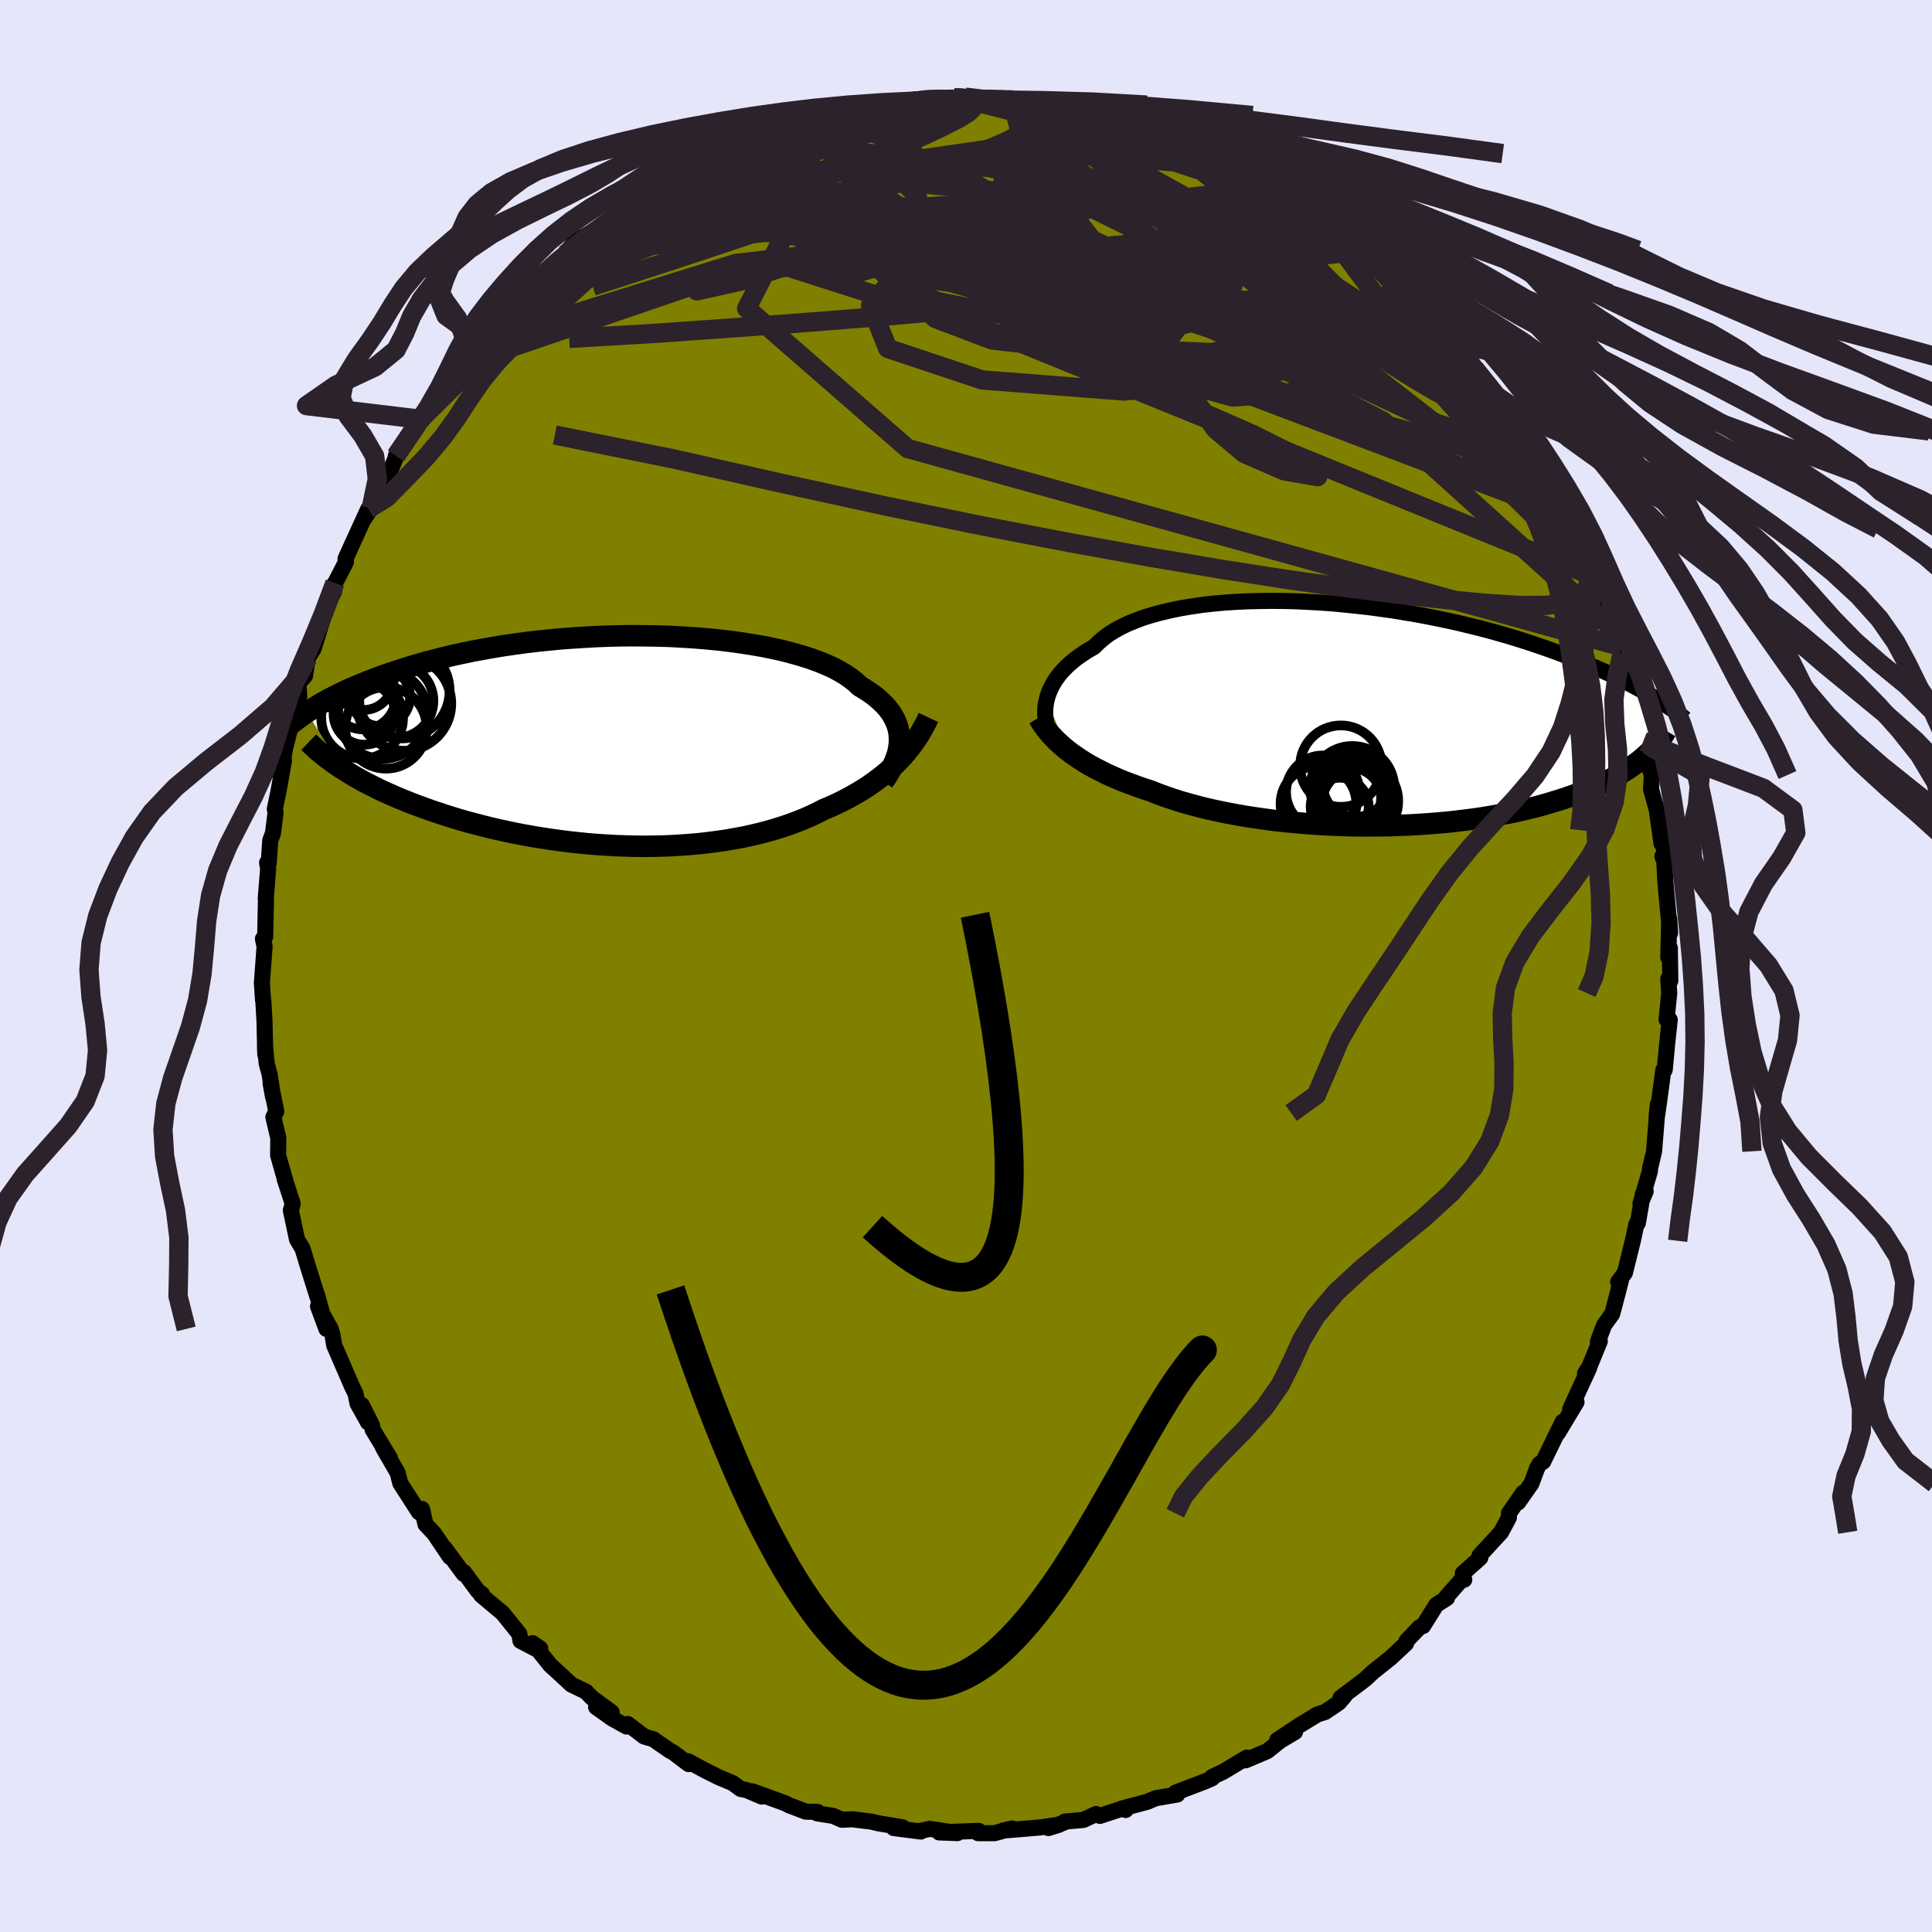 <svg viewBox="-100 -100 200 200" xmlns="http://www.w3.org/2000/svg" width="500" height="500" id="face-svg">
    <defs>
      <clipPath id="leftEyeClipPath">
        <polyline points="29.11,-0.04 29.1,-0.45 29.06,-0.86 28.97,-1.27 28.85,-1.67 28.69,-2.07 28.49,-2.46 28.26,-2.85 27.98,-3.23 27.67,-3.6 27.31,-3.96 26.92,-4.32 26.5,-4.67 26.03,-5 25.53,-5.33 24.99,-5.66 24.57,-6.06 24.09,-6.44 23.54,-6.82 22.94,-7.18 22.27,-7.54 21.54,-7.87 20.75,-8.19 19.91,-8.5 19.02,-8.78 18.08,-9.05 17.09,-9.31 16.06,-9.54 14.99,-9.76 13.88,-9.95 12.74,-10.13 11.57,-10.29 10.37,-10.43 9.15,-10.55 7.91,-10.65 6.66,-10.73 5.39,-10.8 4.12,-10.84 2.84,-10.86 1.56,-10.87 0.27,-10.86 -1,-10.83 -2.27,-10.78 -3.53,-10.71 -4.77,-10.63 -6,-10.54 -7.22,-10.42 -8.41,-10.3 -9.58,-10.16 -10.73,-10 -11.85,-9.84 -12.94,-9.66 -14.01,-9.47 -15.05,-9.28 -16.05,-9.07 -17.03,-8.86 -17.98,-8.63 -18.89,-8.4 -19.78,-8.17 -20.63,-7.93 -21.45,-7.69 -22.24,-7.44 -23.01,-7.19 -23.74,-6.95 -24.45,-6.7 -25.13,-6.45 -25.79,-6.2 -26.42,-5.94 -27.03,-5.69 -27.61,-5.44 -28.17,-5.19 -28.71,-4.93 -29.22,-4.68 -29.71,-4.43 -30.18,-4.18 -30.63,-3.93 -31.05,-3.68 -31.46,-3.43 -31.85,-3.19 -32.22,-2.95 -28.64,2.86 -28.22,3.13 -27.78,3.4 -27.33,3.67 -26.86,3.94 -26.38,4.21 -25.88,4.47 -25.36,4.73 -24.83,5 -24.28,5.26 -23.72,5.51 -23.13,5.77 -22.54,6.02 -21.92,6.27 -21.3,6.52 -20.65,6.76 -19.99,7 -19.3,7.25 -18.6,7.48 -17.88,7.72 -17.14,7.95 -16.39,8.18 -15.61,8.4 -14.82,8.61 -14.01,8.82 -13.18,9.03 -12.34,9.22 -11.48,9.41 -10.61,9.59 -9.72,9.76 -8.82,9.92 -7.9,10.07 -6.98,10.21 -6.04,10.34 -5.1,10.46 -4.15,10.56 -3.19,10.66 -2.22,10.74 -1.25,10.8 -0.27,10.86 0.7,10.89 1.68,10.92 2.66,10.93 3.63,10.92 4.6,10.9 5.57,10.86 6.53,10.8 7.48,10.73 8.43,10.65 9.36,10.54 10.28,10.42 11.19,10.29 12.09,10.13 12.97,9.97 13.83,9.78 14.68,9.58 15.51,9.36 16.31,9.13 17.1,8.88 17.86,8.62 18.6,8.34 19.32,8.05 20.02,7.74 20.69,7.42 21.33,7.09 21.96,6.83 22.57,6.55 23.17,6.26 23.75,5.96 24.32,5.65 24.87,5.33 25.4,5.01 25.92,4.67 26.42,4.32 26.91,3.96 27.37,3.6 27.83,3.22 28.26,2.83 28.68,2.44 29.08,2.04" />
      </clipPath>
      <clipPath id="rightEyeClipPath">
        <polyline points="-32.45,-1.51 -32.35,-1.9 -32.21,-2.29 -32.05,-2.67 -31.85,-3.06 -31.63,-3.45 -31.37,-3.83 -31.08,-4.21 -30.75,-4.58 -30.39,-4.95 -30,-5.31 -29.57,-5.67 -29.12,-6.01 -28.62,-6.35 -28.1,-6.68 -27.54,-7 -27.1,-7.44 -26.61,-7.87 -26.06,-8.29 -25.44,-8.68 -24.77,-9.05 -24.04,-9.4 -23.26,-9.72 -22.42,-10.03 -21.53,-10.31 -20.6,-10.56 -19.62,-10.79 -18.6,-11 -17.53,-11.18 -16.44,-11.34 -15.31,-11.47 -14.14,-11.58 -12.96,-11.66 -11.75,-11.72 -10.52,-11.75 -9.28,-11.77 -8.02,-11.76 -6.75,-11.73 -5.48,-11.67 -4.2,-11.6 -2.93,-11.51 -1.65,-11.39 -0.39,-11.26 0.87,-11.12 2.12,-10.95 3.35,-10.78 4.57,-10.58 5.76,-10.38 6.94,-10.16 8.1,-9.93 9.23,-9.69 10.34,-9.44 11.42,-9.18 12.47,-8.92 13.5,-8.65 14.49,-8.37 15.46,-8.09 16.4,-7.8 17.31,-7.51 18.18,-7.22 19.03,-6.93 19.85,-6.64 20.64,-6.35 21.41,-6.06 22.14,-5.78 22.86,-5.49 23.55,-5.21 24.21,-4.93 24.85,-4.65 25.47,-4.37 26.06,-4.09 26.63,-3.82 27.18,-3.55 27.71,-3.28 28.22,-3.01 28.7,-2.75 29.17,-2.5 29.62,-2.24 30.04,-1.99 30.45,-1.75 29.52,4.26 29.22,4.52 28.91,4.78 28.58,5.03 28.23,5.28 27.87,5.54 27.48,5.79 27.08,6.04 26.66,6.28 26.23,6.53 25.77,6.77 25.29,7.01 24.8,7.24 24.28,7.48 23.74,7.7 23.19,7.93 22.61,8.16 22.01,8.38 21.38,8.6 20.74,8.81 20.06,9.02 19.37,9.23 18.65,9.43 17.9,9.63 17.13,9.81 16.34,10 15.52,10.17 14.67,10.33 13.81,10.49 12.91,10.64 12,10.78 11.06,10.9 10.11,11.02 9.13,11.13 8.14,11.22 7.12,11.3 6.09,11.37 5.05,11.43 3.99,11.47 2.93,11.51 1.85,11.52 0.76,11.53 -0.33,11.52 -1.42,11.5 -2.52,11.46 -3.62,11.41 -4.71,11.34 -5.8,11.26 -6.89,11.17 -7.96,11.06 -9.03,10.94 -10.08,10.8 -11.12,10.65 -12.13,10.49 -13.13,10.31 -14.11,10.12 -15.07,9.92 -16,9.71 -16.9,9.48 -17.78,9.24 -18.62,9 -19.43,8.74 -20.22,8.47 -20.96,8.2 -21.68,7.91 -22.39,7.68 -23.08,7.44 -23.76,7.19 -24.42,6.94 -25.06,6.68 -25.67,6.41 -26.27,6.14 -26.84,5.85 -27.4,5.57 -27.93,5.28 -28.44,4.98 -28.93,4.67 -29.39,4.36 -29.84,4.05 -30.26,3.73" />
      </clipPath>
      <filter id="fuzzy">
        <feTurbulence id="turbulence" baseFrequency="0.05" numOctaves="3" type="noise" result="noise" />
        <feDisplacementMap in="SourceGraphic" in2="noise" scale="2" />
      </filter>
      <linearGradient id="rainbowGradient" x1="0%" y1="0%" x2="100%" y2="0%">
        <stop offset="0%" style="stop-color: [object Object]; stop-opacity: 1" />
        <stop offset="50%" style="stop-color: [object Object]; stop-opacity: 1" />
        <stop offset="100%" style="stop-color: [object Object]; stop-opacity: 1" />
      </linearGradient>
    </defs>
    <rect x="-100" y="-100" width="100%" height="100%" fill="rgb(230, 230, 250)" />
    <polyline id="faceContour" points="72.91,1.53 72.7,1.33 72.8,2.8 72.52,5.54 72.85,5.63 72.85,5.57 72.61,7.79 72.33,10.76 72.19,10.76 71.73,14.18 71.48,15.89 71.52,15.22 71.62,14.32 71.23,19.18 70.8,21.01 70.8,21.22 69.82,24.6 70.36,23.32 70.07,23.59 69.55,26.61 69.4,26.72 69.03,28.45 68.21,31.76 67.51,32.71 67.8,32.55 67.07,35.37 66.88,36.04 66.06,37.17 65.41,38.89 65.61,38.84 64.56,41.41 64.08,42.19 64.5,41.63 62.55,45.86 63.2,45.14 61.29,48.32 61.57,47.72 61.76,47.19 59.75,51.31 59.38,51.53 59.13,51.97 58.53,53.58 57.15,55.54 57.68,54.52 56.21,56.65 56.2,57.1 55.39,58.62 53.16,61.04 53.24,61.26 51.43,62.88 51.58,63.53 51.34,63.49 49.72,65.33 49.79,65.43 48.69,66.13 47.31,68.33 46.98,68.43 45.61,69.86 45.56,70.13 43.93,71.65 42.14,73.07 41.37,73.79 40.87,74.18 38.78,75.75 39.2,75.56 38.6,76.26 37.17,77.23 36.39,77.47 34.46,78.65 32.23,80.13 34.06,79.29 32.52,80.21 31.18,81.28 28.94,82.23 29.1,81.94 28.76,82.13 26.61,83.42 25.49,83.94 25.49,84.08 24.74,84.41 21.73,85.56 21.87,85.77 19.64,86.15 18.77,86.52 16.14,87.22 16.53,87.37 16.48,87.12 13.87,87.98 13.46,87.79 12.15,88.4 10.22,88.57 10.08,88.7 8.53,89.24 9.65,88.89 7.64,89.18 3.83,89.5 4.77,89.28 2.95,89.77 1.26,89.77 1.32,89.53 -0.64,89.6 -2.78,89.69 -0.89,89.76 -3.75,89.32 -4.87,89.57 -4.68,89.6 -7.48,89.24 -6.58,89.16 -9.06,88.75 -9.76,88.58 -11.78,88.33 -12.86,88.38 -13.76,87.98 -15.41,87.72 -15.37,87.57 -16.59,87.54 -18.32,86.88 -18.7,86.68 -22.11,85.44 -21.15,85.98 -22.74,85.3 -23.31,85.2 -24.16,84.58 -25.58,83.99 -27,83.28 -28.78,82.32 -28.71,82.62 -30.31,81.41 -30.67,81.22 -32.38,80.04 -33.32,79.76 -35.01,78.47 -35.14,78.73 -36.63,77.9 -38.29,76.72 -36.68,77.25 -38.73,75.75 -39.35,75.11 -40.85,74.39 -42.08,73.25 -43.04,72.37 -44.86,70.1 -44.07,70.66 -44.3,70.81 -46.12,69.86 -46.24,69.14 -47.95,67.01 -50.2,65.12 -50.1,65.01 -50.52,64.72 -51.97,62.75 -52,62.93 -53.99,60.23 -53.42,61.18 -55.05,58.76 -55.95,57.8 -56.32,56.21 -56.22,56.54 -56.63,56.55 -58.56,53.55 -58.83,52.48 -60.36,49.83 -59.62,50.97 -61.42,48 -61.48,47.57 -62.54,45.45 -61.9,47.25 -62.99,45.29 -63.2,44.25 -63.54,43.57 -65.4,39.28 -65.59,38.14 -65.78,37.53 -67.08,35.23 -66.21,37.57 -67.15,34.13 -67.15,34.2 -68.11,31.14 -68.54,29.72 -68.69,29.24 -69.25,28.32 -69.89,25.29 -69.7,24.61 -70.53,22.06 -70.49,22.11 -70.36,22.59 -71.21,19.59 -71.19,17.81 -71.7,15.64 -71.4,15.05 -71.99,12.13 -71.73,13.56 -72.09,11.2 -72.39,10.1 -72.57,8.31 -72.54,9.14 -72.62,5.7 -72.74,3.59 -72.77,3.53 -72.89,1.75 -72.61,-2.01 -72.71,-2.46 -72.78,-2.82 -72.55,-3.02 -72.47,-6.83 -72.49,-6.99 -72.24,-10.07 -72.35,-10.7 -72.19,-10.61 -72.02,-13.01 -71.74,-13.75 -71.47,-15.89 -71.55,-16.25 -71.18,-18.03 -70.6,-21.27 -71.06,-19.84 -70.83,-20.54 -70.49,-22.5 -69.9,-24.87 -69.28,-28 -69.02,-27.89 -69.11,-29.28 -68.43,-30.03 -68.13,-31.89 -67.53,-32.86 -66.62,-35.81 -66.67,-36.28 -65.43,-38.74 -65.33,-39.65 -65.35,-39.17 -65.51,-39.26 -64.19,-41.82 -64.23,-42.16 -63.56,-43.64 -61.88,-47.31 -62.42,-46.12 -61.57,-47.4 -61.4,-47.91 -59.82,-51.26 -59.85,-50.65 -59.06,-52.55 -59.02,-52.81 -56.95,-56.05 -56.24,-56.57 -56.36,-56.63 -56.3,-56.77 -54.53,-59.61 -52.85,-61.68 -54.06,-60.22 -52.7,-62.11 -51.85,-63.24 -50.72,-64.36 -49.13,-65.85 -50.13,-65.23 -48.09,-67.86 -48.06,-67.41 -46.76,-68.4 -46.72,-69 -44.19,-71.47 -43.74,-71.45 -42.11,-72.74 -40.94,-74.15 -41.51,-73.66 -40.58,-74.91 -38.12,-76.35 -38.49,-75.77 -37.47,-76.59 -34.37,-79.15 -35.31,-78.74 -32.97,-80.04 -31.23,-81.09 -33.8,-79.5 -29.47,-82.18 -29.05,-82.3 -29.49,-81.98 -27.21,-82.92 -27.61,-82.74 -26.56,-83.62 -24.99,-84.23 -23.05,-85.05 -21.87,-85.2 -21.68,-85.57 -22.18,-85.67 -20.71,-86 -16.55,-87.61 -16.58,-87.44 -16.19,-87.62 -15.38,-87.57 -13.34,-88.07 -12.16,-88.71 -10.36,-88.65 -9.78,-88.74 -10.5,-88.72 -7.64,-89.14 -6.12,-89.34 -6.57,-89.4 -5.94,-89.4 -5.25,-89.66 -3.08,-89.85 -1.25,-89.88 -0.08,-89.94 0.31,-89.72 0.65,-89.59 3.85,-89.66 3.97,-89.68 6.22,-89.5 6.15,-89.57 7.22,-89.43 8.99,-89.12 10.07,-89.06 10.75,-88.8 11.55,-88.41 14.91,-88.04 16.33,-87.39 16.97,-87.07 15.53,-87.56 18.39,-86.79 19.41,-86.36 21.34,-85.85 22.47,-85.16 22.05,-85.28 23.29,-85.24 24.5,-84.78 25.95,-84.1 26.48,-83.77 28.95,-82.72 28.32,-82.69 28.7,-82.08 30.54,-81.52 31.45,-80.55 33.62,-79.84 33.31,-80.18 35.19,-78.64 36.03,-78 36.77,-77.73 37.27,-77.2 39.47,-75.5 41,-74.04 41.86,-73.45 41.17,-74.09 43.05,-72.35 44.77,-71.03 45.26,-70.15 46.01,-69.59 47.12,-68.07 48.21,-67.37 48.95,-66.41 49.38,-66.4 50.51,-64.59 50.39,-65.06 50.86,-64.6 51.96,-62.35 52.66,-61.84 54.39,-59.56 54.87,-58.6 56.4,-56.87 57.21,-56.03 57.47,-55.62 57.88,-54.74 57.53,-55.39 59.66,-51.92 60.06,-51.37 60.52,-49.34 60.54,-49.24 62.13,-46.49 62.05,-46.73 62.6,-45.24 62.9,-44.67 63.76,-43.64 65.16,-40.25 64.79,-40.72 65.25,-40.47 66.67,-36.37 67.3,-34.59 66.84,-35.52 67.83,-33.06 67.94,-32.39 67.71,-32.99 68.55,-30.2 68.77,-29.52 69.4,-27.14 69.63,-26.77 70.05,-24.92 70.1,-23.24 70.57,-22.88 70.84,-20.23 70.99,-19.77 70.92,-18.28 71.56,-15.97 71.54,-15.92 72,-12.67 72.01,-14.06 72.42,-10.84 72.09,-11.36 72.29,-10.86 72.41,-8.56 72.89,-3.42 72.8,-4.87 72.7,-0.9 72.86,-1.87 72.91,1.53 72.7,1.33" fill="rgb(128, 128, 0)" stroke="black" stroke-width="1.667" stroke-linejoin="round" filter="url(#fuzzy)" />
    <g transform="translate(40.8 -26.03)">
      <polyline id="rightCountour" points="-32.45,-1.51 -32.35,-1.9 -32.21,-2.29 -32.05,-2.67 -31.85,-3.06 -31.63,-3.45 -31.37,-3.83 -31.08,-4.21 -30.75,-4.58 -30.39,-4.95 -30,-5.31 -29.57,-5.67 -29.12,-6.01 -28.62,-6.35 -28.1,-6.68 -27.54,-7 -27.1,-7.44 -26.61,-7.87 -26.06,-8.29 -25.44,-8.68 -24.77,-9.05 -24.04,-9.4 -23.26,-9.72 -22.42,-10.03 -21.53,-10.31 -20.6,-10.56 -19.62,-10.79 -18.6,-11 -17.53,-11.18 -16.44,-11.34 -15.31,-11.47 -14.14,-11.58 -12.96,-11.66 -11.75,-11.72 -10.52,-11.75 -9.28,-11.77 -8.02,-11.76 -6.75,-11.73 -5.48,-11.67 -4.2,-11.6 -2.93,-11.51 -1.65,-11.39 -0.39,-11.26 0.87,-11.12 2.12,-10.95 3.35,-10.78 4.57,-10.58 5.76,-10.38 6.94,-10.16 8.1,-9.93 9.23,-9.69 10.34,-9.44 11.42,-9.18 12.47,-8.92 13.5,-8.65 14.49,-8.37 15.46,-8.09 16.4,-7.8 17.31,-7.51 18.18,-7.22 19.03,-6.93 19.85,-6.64 20.64,-6.35 21.41,-6.06 22.14,-5.78 22.86,-5.49 23.55,-5.21 24.21,-4.93 24.85,-4.65 25.47,-4.37 26.06,-4.09 26.63,-3.82 27.18,-3.55 27.71,-3.28 28.22,-3.01 28.7,-2.75 29.17,-2.5 29.62,-2.24 30.04,-1.99 30.45,-1.75 29.52,4.26 29.22,4.52 28.91,4.78 28.58,5.03 28.23,5.28 27.87,5.54 27.48,5.79 27.08,6.04 26.66,6.28 26.23,6.53 25.77,6.77 25.29,7.01 24.8,7.24 24.28,7.48 23.74,7.7 23.19,7.93 22.61,8.16 22.01,8.38 21.38,8.6 20.74,8.81 20.06,9.02 19.37,9.23 18.65,9.43 17.9,9.63 17.13,9.81 16.34,10 15.52,10.17 14.67,10.33 13.81,10.49 12.91,10.64 12,10.78 11.06,10.9 10.11,11.02 9.13,11.13 8.14,11.22 7.12,11.3 6.09,11.37 5.05,11.43 3.99,11.47 2.93,11.51 1.85,11.52 0.76,11.53 -0.33,11.52 -1.42,11.5 -2.52,11.46 -3.62,11.41 -4.71,11.34 -5.8,11.26 -6.89,11.17 -7.96,11.06 -9.03,10.94 -10.08,10.8 -11.12,10.65 -12.13,10.49 -13.13,10.31 -14.11,10.12 -15.07,9.92 -16,9.71 -16.9,9.48 -17.78,9.24 -18.62,9 -19.43,8.74 -20.22,8.47 -20.96,8.2 -21.68,7.91 -22.39,7.68 -23.08,7.44 -23.76,7.19 -24.42,6.94 -25.06,6.68 -25.67,6.41 -26.27,6.14 -26.84,5.85 -27.4,5.57 -27.93,5.28 -28.44,4.98 -28.93,4.67 -29.39,4.36 -29.84,4.05 -30.26,3.73" fill="white" stroke="white" stroke-width="0" stroke-linejoin="round" filter="url(#fuzzy)" />
    </g>
    <g transform="translate(-36 -23.32)">
      <polyline id="leftCountour" points="29.11,-0.04 29.1,-0.45 29.06,-0.86 28.97,-1.27 28.85,-1.67 28.69,-2.07 28.49,-2.46 28.26,-2.85 27.98,-3.23 27.67,-3.6 27.31,-3.96 26.92,-4.32 26.5,-4.67 26.03,-5 25.53,-5.33 24.99,-5.66 24.57,-6.06 24.09,-6.44 23.54,-6.82 22.94,-7.18 22.27,-7.54 21.54,-7.87 20.75,-8.19 19.91,-8.5 19.02,-8.78 18.08,-9.05 17.09,-9.31 16.06,-9.54 14.99,-9.76 13.88,-9.95 12.74,-10.13 11.57,-10.29 10.37,-10.43 9.15,-10.55 7.91,-10.65 6.66,-10.73 5.39,-10.8 4.12,-10.84 2.84,-10.86 1.56,-10.87 0.27,-10.86 -1,-10.83 -2.27,-10.78 -3.53,-10.71 -4.77,-10.63 -6,-10.54 -7.22,-10.42 -8.41,-10.3 -9.58,-10.16 -10.73,-10 -11.85,-9.84 -12.94,-9.66 -14.01,-9.47 -15.05,-9.28 -16.05,-9.07 -17.03,-8.86 -17.98,-8.63 -18.89,-8.4 -19.78,-8.17 -20.63,-7.93 -21.45,-7.69 -22.24,-7.44 -23.01,-7.19 -23.74,-6.95 -24.45,-6.7 -25.13,-6.45 -25.79,-6.2 -26.42,-5.94 -27.03,-5.69 -27.61,-5.44 -28.17,-5.19 -28.71,-4.93 -29.22,-4.68 -29.71,-4.43 -30.18,-4.18 -30.63,-3.93 -31.05,-3.68 -31.46,-3.43 -31.85,-3.19 -32.22,-2.95 -28.64,2.86 -28.22,3.13 -27.78,3.4 -27.33,3.67 -26.86,3.94 -26.38,4.21 -25.88,4.47 -25.36,4.73 -24.83,5 -24.28,5.26 -23.72,5.51 -23.13,5.77 -22.54,6.02 -21.92,6.27 -21.3,6.52 -20.65,6.76 -19.99,7 -19.3,7.25 -18.6,7.48 -17.88,7.72 -17.14,7.95 -16.39,8.18 -15.61,8.4 -14.82,8.61 -14.01,8.82 -13.18,9.03 -12.34,9.22 -11.48,9.41 -10.61,9.59 -9.72,9.76 -8.82,9.92 -7.9,10.07 -6.98,10.21 -6.04,10.34 -5.1,10.46 -4.15,10.56 -3.19,10.66 -2.22,10.74 -1.25,10.8 -0.27,10.86 0.7,10.89 1.68,10.92 2.66,10.93 3.63,10.92 4.6,10.9 5.57,10.86 6.53,10.8 7.48,10.73 8.43,10.65 9.36,10.54 10.28,10.42 11.19,10.29 12.09,10.13 12.97,9.97 13.83,9.78 14.68,9.58 15.51,9.36 16.31,9.13 17.1,8.88 17.86,8.62 18.6,8.34 19.32,8.05 20.02,7.74 20.69,7.42 21.33,7.09 21.96,6.83 22.57,6.55 23.17,6.26 23.75,5.96 24.32,5.65 24.87,5.33 25.4,5.01 25.92,4.67 26.42,4.32 26.91,3.96 27.37,3.6 27.83,3.22 28.26,2.83 28.68,2.44 29.08,2.04" fill="white" stroke="white" stroke-width="0" stroke-linejoin="round" filter="url(#fuzzy)" />
    </g>
    <g transform="translate(40.8 -26.03)">
      <polyline id="rightUpper" points="-32.19,1.91 -32.29,1.63 -32.39,1.33 -32.47,1.01 -32.53,0.68 -32.57,0.34 -32.6,-0.02 -32.6,-0.38 -32.58,-0.75 -32.53,-1.13 -32.45,-1.51 -32.35,-1.9 -32.21,-2.29 -32.05,-2.67 -31.85,-3.06 -31.63,-3.45 -31.37,-3.83 -31.08,-4.21 -30.75,-4.58 -30.39,-4.95 -30,-5.31 -29.57,-5.67 -29.12,-6.01 -28.62,-6.35 -28.1,-6.68 -27.54,-7 -27.1,-7.44 -26.61,-7.87 -26.06,-8.29 -25.44,-8.68 -24.77,-9.05 -24.04,-9.4 -23.26,-9.72 -22.42,-10.03 -21.53,-10.31 -20.6,-10.56 -19.62,-10.79 -18.6,-11 -17.53,-11.18 -16.44,-11.34 -15.31,-11.47 -14.14,-11.58 -12.96,-11.66 -11.75,-11.72 -10.52,-11.75 -9.28,-11.77 -8.02,-11.76 -6.75,-11.73 -5.48,-11.67 -4.2,-11.6 -2.93,-11.51 -1.65,-11.39 -0.39,-11.26 0.87,-11.12 2.12,-10.95 3.35,-10.78 4.57,-10.58 5.76,-10.38 6.94,-10.16 8.1,-9.93 9.23,-9.69 10.34,-9.44 11.42,-9.18 12.47,-8.92 13.5,-8.65 14.49,-8.37 15.46,-8.09 16.4,-7.8 17.31,-7.51 18.18,-7.22 19.03,-6.93 19.85,-6.64 20.64,-6.35 21.41,-6.06 22.14,-5.78 22.86,-5.49 23.55,-5.21 24.21,-4.93 24.85,-4.65 25.47,-4.37 26.06,-4.09 26.63,-3.82 27.18,-3.55 27.71,-3.28 28.22,-3.01 28.7,-2.75 29.17,-2.5 29.62,-2.24 30.04,-1.99 30.45,-1.75 30.85,-1.5 31.22,-1.27 31.58,-1.04 31.92,-0.81 32.25,-0.59 32.56,-0.37 32.85,-0.15 33.14,0.06 33.41,0.26 33.66,0.46" fill="none" stroke="black" stroke-width="1.667" stroke-linejoin="round" filter="url(#fuzzy)" />
      <polyline id="rightLower" points="-33.29,0.33 -33.08,0.68 -32.85,1.03 -32.6,1.38 -32.33,1.73 -32.04,2.07 -31.72,2.41 -31.39,2.75 -31.03,3.08 -30.66,3.41 -30.26,3.73 -29.84,4.05 -29.39,4.36 -28.93,4.67 -28.44,4.98 -27.93,5.28 -27.4,5.57 -26.84,5.85 -26.27,6.14 -25.67,6.41 -25.06,6.68 -24.42,6.94 -23.76,7.19 -23.08,7.44 -22.39,7.68 -21.68,7.91 -20.96,8.2 -20.22,8.47 -19.43,8.74 -18.62,9 -17.78,9.24 -16.9,9.48 -16,9.71 -15.07,9.92 -14.11,10.12 -13.13,10.31 -12.13,10.49 -11.12,10.65 -10.08,10.8 -9.03,10.94 -7.96,11.06 -6.89,11.17 -5.8,11.26 -4.71,11.34 -3.62,11.41 -2.52,11.46 -1.42,11.5 -0.33,11.52 0.76,11.53 1.85,11.52 2.93,11.51 3.99,11.47 5.05,11.43 6.09,11.37 7.12,11.3 8.14,11.22 9.13,11.13 10.11,11.02 11.06,10.9 12,10.78 12.91,10.64 13.81,10.49 14.67,10.33 15.52,10.17 16.34,10 17.13,9.81 17.9,9.63 18.65,9.43 19.37,9.23 20.06,9.02 20.74,8.81 21.38,8.6 22.01,8.38 22.61,8.16 23.19,7.93 23.74,7.7 24.28,7.48 24.8,7.24 25.29,7.01 25.77,6.77 26.23,6.53 26.66,6.28 27.08,6.04 27.48,5.79 27.87,5.54 28.23,5.28 28.58,5.03 28.91,4.78 29.22,4.52 29.52,4.26 29.8,4.01 30.06,3.75 30.31,3.49 30.55,3.23 30.77,2.97 30.98,2.72 31.17,2.46 31.35,2.2 31.52,1.94 31.67,1.68" fill="none" stroke="black" stroke-width="2.222" stroke-linejoin="round" filter="url(#fuzzy)" />
      <circle r="3.498" cx="-0.378" cy="7.19" stroke="black" fill="none" stroke-width="1.0" filter="url(#fuzzy)" clip-path="url(#rightEyeClipPath)" /><circle r="3.512" cx="-0.553" cy="7.11" stroke="black" fill="none" stroke-width="1.0" filter="url(#fuzzy)" clip-path="url(#rightEyeClipPath)" /><circle r="3.004" cx="-2.118" cy="9.545" stroke="black" fill="none" stroke-width="1.0" filter="url(#fuzzy)" clip-path="url(#rightEyeClipPath)" /><circle r="4.216" cx="-1.998" cy="5.34" stroke="black" fill="none" stroke-width="1.0" filter="url(#fuzzy)" clip-path="url(#rightEyeClipPath)" /><circle r="3.924" cx="-4.313" cy="9.235" stroke="black" fill="none" stroke-width="1.0" filter="url(#fuzzy)" clip-path="url(#rightEyeClipPath)" /><circle r="3.796" cx="-3.873" cy="8.03" stroke="black" fill="none" stroke-width="1.0" filter="url(#fuzzy)" clip-path="url(#rightEyeClipPath)" /><circle r="3.088" cx="-0.918" cy="8.63" stroke="black" fill="none" stroke-width="1.0" filter="url(#fuzzy)" clip-path="url(#rightEyeClipPath)" /><circle r="4.352" cx="-0.813" cy="7.605" stroke="black" fill="none" stroke-width="1.0" filter="url(#fuzzy)" clip-path="url(#rightEyeClipPath)" /><circle r="4.334" cx="-0.388" cy="8.96" stroke="black" fill="none" stroke-width="1.0" filter="url(#fuzzy)" clip-path="url(#rightEyeClipPath)" /><circle r="3.744" cx="-0.233" cy="9.315" stroke="black" fill="none" stroke-width="1.0" filter="url(#fuzzy)" clip-path="url(#rightEyeClipPath)" />
      </g>
    <g transform="translate(-36 -23.32)">
      <polyline id="leftUpper" points="27.44,4.22 27.73,3.8 28,3.37 28.25,2.94 28.46,2.51 28.65,2.08 28.81,1.66 28.94,1.23 29.03,0.81 29.09,0.38 29.11,-0.04 29.1,-0.45 29.06,-0.86 28.97,-1.27 28.85,-1.67 28.69,-2.07 28.49,-2.46 28.26,-2.85 27.98,-3.23 27.67,-3.6 27.31,-3.96 26.92,-4.32 26.5,-4.67 26.03,-5 25.53,-5.33 24.99,-5.66 24.57,-6.06 24.09,-6.44 23.54,-6.82 22.94,-7.18 22.27,-7.54 21.54,-7.87 20.75,-8.19 19.91,-8.5 19.02,-8.78 18.08,-9.05 17.09,-9.31 16.06,-9.54 14.99,-9.76 13.88,-9.95 12.74,-10.13 11.57,-10.29 10.37,-10.43 9.15,-10.55 7.91,-10.65 6.66,-10.73 5.39,-10.8 4.12,-10.84 2.84,-10.86 1.56,-10.87 0.27,-10.86 -1,-10.83 -2.27,-10.78 -3.53,-10.71 -4.77,-10.63 -6,-10.54 -7.22,-10.42 -8.41,-10.3 -9.58,-10.16 -10.73,-10 -11.85,-9.84 -12.94,-9.66 -14.01,-9.47 -15.05,-9.28 -16.05,-9.07 -17.03,-8.86 -17.98,-8.63 -18.89,-8.4 -19.78,-8.17 -20.63,-7.93 -21.45,-7.69 -22.24,-7.44 -23.01,-7.19 -23.74,-6.95 -24.45,-6.7 -25.13,-6.45 -25.79,-6.2 -26.42,-5.94 -27.03,-5.69 -27.61,-5.44 -28.17,-5.19 -28.71,-4.93 -29.22,-4.68 -29.71,-4.43 -30.18,-4.18 -30.63,-3.93 -31.05,-3.68 -31.46,-3.43 -31.85,-3.19 -32.22,-2.95 -32.57,-2.71 -32.9,-2.48 -33.21,-2.25 -33.51,-2.02 -33.8,-1.8 -34.06,-1.57 -34.32,-1.36 -34.55,-1.14 -34.78,-0.93 -34.99,-0.72" fill="none" stroke="black" stroke-width="2.222" stroke-linejoin="round" filter="url(#fuzzy)" />
      <polyline id="leftLower" points="32.11,-2.41 31.89,-1.94 31.64,-1.47 31.38,-1 31.11,-0.55 30.81,-0.1 30.5,0.34 30.17,0.78 29.82,1.21 29.46,1.63 29.08,2.04 28.68,2.44 28.26,2.83 27.83,3.22 27.37,3.6 26.91,3.96 26.42,4.32 25.92,4.67 25.4,5.01 24.87,5.33 24.32,5.65 23.75,5.96 23.17,6.26 22.57,6.55 21.96,6.83 21.33,7.09 20.69,7.42 20.02,7.74 19.32,8.05 18.6,8.34 17.86,8.62 17.1,8.88 16.31,9.13 15.51,9.36 14.68,9.58 13.83,9.78 12.97,9.97 12.09,10.13 11.19,10.29 10.28,10.42 9.36,10.54 8.43,10.65 7.48,10.73 6.53,10.8 5.57,10.86 4.6,10.9 3.63,10.92 2.66,10.93 1.68,10.92 0.7,10.89 -0.27,10.86 -1.25,10.8 -2.22,10.74 -3.19,10.66 -4.15,10.56 -5.1,10.46 -6.04,10.34 -6.98,10.21 -7.9,10.07 -8.82,9.92 -9.72,9.76 -10.61,9.59 -11.48,9.41 -12.34,9.22 -13.18,9.03 -14.01,8.82 -14.82,8.61 -15.61,8.4 -16.39,8.18 -17.14,7.95 -17.88,7.72 -18.6,7.48 -19.3,7.25 -19.99,7 -20.65,6.76 -21.3,6.52 -21.92,6.27 -22.54,6.02 -23.13,5.77 -23.72,5.51 -24.28,5.26 -24.83,5 -25.36,4.73 -25.88,4.47 -26.38,4.21 -26.86,3.94 -27.33,3.67 -27.78,3.4 -28.22,3.13 -28.64,2.86 -29.05,2.59 -29.44,2.32 -29.81,2.05 -30.17,1.78 -30.52,1.51 -30.85,1.24 -31.17,0.97 -31.47,0.69 -31.76,0.42 -32.04,0.15" fill="none" stroke="black" stroke-width="2.222" stroke-linejoin="round" filter="url(#fuzzy)" />
      <circle r="4.922" cx="-22.381" cy="-5.163" stroke="black" fill="none" stroke-width="1.0" filter="url(#fuzzy)" clip-path="url(#leftEyeClipPath)" /><circle r="3.192" cx="-26.276" cy="-2.783" stroke="black" fill="none" stroke-width="1.0" filter="url(#fuzzy)" clip-path="url(#leftEyeClipPath)" /><circle r="3.414" cx="-26.416" cy="-4.588" stroke="black" fill="none" stroke-width="1.0" filter="url(#fuzzy)" clip-path="url(#leftEyeClipPath)" /><circle r="3.838" cx="-22.971" cy="-4.138" stroke="black" fill="none" stroke-width="1.0" filter="url(#fuzzy)" clip-path="url(#leftEyeClipPath)" /><circle r="4.882" cx="-22.166" cy="-3.848" stroke="black" fill="none" stroke-width="1.0" filter="url(#fuzzy)" clip-path="url(#leftEyeClipPath)" /><circle r="4.238" cx="-26.511" cy="-2.383" stroke="black" fill="none" stroke-width="1.0" filter="url(#fuzzy)" clip-path="url(#leftEyeClipPath)" /><circle r="4.22" cx="-24.046" cy="-1.328" stroke="black" fill="none" stroke-width="1.0" filter="url(#fuzzy)" clip-path="url(#leftEyeClipPath)" /><circle r="3.052" cx="-26.376" cy="-6.233" stroke="black" fill="none" stroke-width="1.0" filter="url(#fuzzy)" clip-path="url(#leftEyeClipPath)" /><circle r="4.634" cx="-24.376" cy="-2.758" stroke="black" fill="none" stroke-width="1.0" filter="url(#fuzzy)" clip-path="url(#leftEyeClipPath)" /><circle r="3.046" cx="-24.596" cy="-4.543" stroke="black" fill="none" stroke-width="1.0" filter="url(#fuzzy)" clip-path="url(#leftEyeClipPath)" />
    </g>
    <g id="hairs">
      <polyline points="51.96,-62.35 52.9,-61.34 53.99,-59.95 55.03,-58.58 55.95,-57.37 56.72,-56.35 57.35,-55.47 57.89,-54.66 58.37,-53.87 58.79,-53.1 59.14,-52.4 59.37,-51.82 59.47,-51.46 59.39,-51.37 59.12,-51.59 58.65,-52.15 57.99,-53.01 57.16,-54.17 56.17,-55.59 55.02,-57.27 53.7,-59.21 52.17,-61.46 50.36,-64.1" fill="none" stroke="rgb(44, 34, 43)" stroke-width="2" stroke-linejoin="round" filter="url(#fuzzy)" /><polyline points="-37.47,-76.59 -35.24,-78.08 -33.08,-78.66 -30.39,-78.84 -27.13,-78.76 -23.31,-78.51 -18.94,-78.14 -14.07,-77.65 -8.76,-77.04 -3.02,-76.33 3.15,-75.5 9.79,-74.55 16.85,-73.48 24.26,-72.29 31.86,-70.97 39.51,-69.55" fill="none" stroke="rgb(44, 34, 43)" stroke-width="2" stroke-linejoin="round" filter="url(#fuzzy)" /><polyline points="-41.51,-73.66 -40.11,-74.78 -38.29,-75.64 -36.17,-76.42 -33.69,-77.28 -30.88,-78.19 -27.8,-79.08 -24.51,-79.91 -21.05,-80.67 -17.45,-81.39 -13.72,-82.08 -9.88,-82.73 -5.95,-83.35 -1.95,-83.93 2.07,-84.51 6.03,-85.14 9.78,-85.86 13.11,-86.66" fill="none" stroke="rgb(44, 34, 43)" stroke-width="2" stroke-linejoin="round" filter="url(#fuzzy)" /><polyline points="50.86,-64.6 51.86,-62.88 52.89,-61.45 53.93,-60.07 54.88,-58.83 55.69,-57.78 56.32,-56.95 56.77,-56.32 57.08,-55.81 57.28,-55.39 57.39,-55.03 57.39,-54.78 57.26,-54.68 56.95,-54.82 56.45,-55.23 55.73,-55.96 54.78,-57.02 53.58,-58.43 52.11,-60.19 50.35,-62.33 48.27,-64.86 45.95,-67.72 43.58,-70.74" fill="none" stroke="rgb(44, 34, 43)" stroke-width="2" stroke-linejoin="round" filter="url(#fuzzy)" /><polyline points="-0.08,-89.94 0.55,-89.75 1.82,-89.6 3.43,-89.47 5.09,-89.32 6.7,-89.14 8.24,-88.93 9.7,-88.7 11.09,-88.45 12.34,-88.22 13.44,-88 14.34,-87.82 15.03,-87.68 15.41,-87.61 15.27,-87.66 14.38,-87.89 12.7,-88.28" fill="none" stroke="rgb(44, 34, 43)" stroke-width="2" stroke-linejoin="round" filter="url(#fuzzy)" /><polyline points="51.96,-62.35 52.84,-61.41 53.76,-60.2 54.5,-59.15 54.99,-58.36 55.21,-57.86 55.15,-57.58 54.87,-57.45 54.4,-57.41 53.73,-57.46 52.83,-57.64 51.69,-58.01 50.26,-58.63 48.53,-59.53 46.51,-60.71 44.16,-62.19 41.47,-63.95 38.38,-66 34.89,-68.36 30.98,-71.03 26.68,-74.02 21.99,-77.33 16.89,-81 11.5,-85.09" fill="none" stroke="rgb(44, 34, 43)" stroke-width="2" stroke-linejoin="round" filter="url(#fuzzy)" /><polyline points="57.88,-54.74 58.21,-54.24 58.97,-52.91 59.61,-51.62 60.08,-50.55 60.4,-49.71 60.6,-49.13 60.67,-48.79 60.62,-48.66 60.44,-48.74 60.1,-49.03 59.58,-49.57 58.83,-50.41 57.82,-51.61 56.51,-53.21 54.88,-55.3 52.87,-57.95 50.46,-61.22 47.63,-65.08 44.53,-69.38" fill="none" stroke="rgb(44, 34, 43)" stroke-width="2" stroke-linejoin="round" filter="url(#fuzzy)" /><polyline points="-37.47,-76.59 -35.47,-78.21 -34.01,-79.14 -32.49,-79.91 -30.86,-80.62 -29.1,-81.33 -27.24,-82.05 -25.3,-82.76 -23.36,-83.45 -21.42,-84.14 -19.5,-84.83 -17.6,-85.53 -15.76,-86.22 -14.06,-86.88 -12.59,-87.46 -11.37,-87.94 -10.28,-88.35 -9.17,-88.7 -8.06,-89" fill="none" stroke="rgb(44, 34, 43)" stroke-width="2" stroke-linejoin="round" filter="url(#fuzzy)" /><polyline points="62.13,-46.49 62.23,-46.25 62.54,-45.57 62.94,-44.78 63.32,-44.03 63.58,-43.45 63.68,-43.13 63.57,-43.11 63.22,-43.48 62.55,-44.39 61.49,-45.98 60,-48.35 58.1,-51.51 55.82,-55.42 53.21,-60.01" fill="none" stroke="rgb(44, 34, 43)" stroke-width="2" stroke-linejoin="round" filter="url(#fuzzy)" /><polyline points="-0.08,-89.94 0.57,-89.73 1.9,-89.52 3.61,-89.29 5.43,-89 7.26,-88.66 9.09,-88.27 10.94,-87.84 12.81,-87.37 14.69,-86.88 16.56,-86.36 18.37,-85.85 20.04,-85.38 21.51,-84.95 22.73,-84.61 23.71,-84.36 24.51,-84.2 25.13,-84.11 25.43,-84.15 25.25,-84.36" fill="none" stroke="rgb(44, 34, 43)" stroke-width="2" stroke-linejoin="round" filter="url(#fuzzy)" /><polyline points="-1.25,-89.88 -0.16,-89.75 1.27,-89.39 3.25,-88.88 5.67,-88.26 8.34,-87.54 11.13,-86.72 13.99,-85.82 16.92,-84.85 19.88,-83.84 22.81,-82.84 25.62,-81.91 28.27,-81.05 30.81,-80.23 33.19,-79.39" fill="none" stroke="rgb(44, 34, 43)" stroke-width="2" stroke-linejoin="round" filter="url(#fuzzy)" /><polyline points="33.31,-80.18 34.63,-79.04 35.3,-78.28 35.61,-77.58 35.68,-76.81 35.45,-76.01 34.84,-75.22 33.79,-74.47 32.3,-73.75 30.39,-73.04 28.05,-72.32 25.26,-71.61 21.99,-70.91 18.2,-70.25 13.87,-69.6 8.95,-68.98 3.43,-68.37 -2.67,-67.78 -9.34,-67.19 -16.54,-66.62 -24.23,-66.05 -32.4,-65.48 -41.08,-64.97" fill="none" stroke="rgb(44, 34, 43)" stroke-width="2" stroke-linejoin="round" filter="url(#fuzzy)" /><polyline points="-6.12,-89.34 -6.17,-89.4 -5.62,-89.49 -4.68,-89.6 -3.59,-89.68 -2.56,-89.71 -1.7,-89.68 -1.03,-89.61 -0.56,-89.51 -0.3,-89.37 -0.27,-89.21 -0.53,-89 -1.11,-88.74 -2.02,-88.42 -3.28,-88.02 -4.85,-87.56 -6.75,-87.04 -9.02,-86.46 -11.74,-85.81 -15.05,-85.07 -18.96,-84.26 -23.23,-83.46" fill="none" stroke="rgb(44, 34, 43)" stroke-width="2" stroke-linejoin="round" filter="url(#fuzzy)" /><polyline points="6.15,-89.57 7.16,-89.36 7.86,-89.05 8.1,-88.63 7.91,-88.04 7.28,-87.3 6.13,-86.41 4.3,-85.41 1.72,-84.28 -1.61,-83 -5.64,-81.54 -10.4,-79.85 -15.99,-77.89 -22.57,-75.66 -30.15,-73.14 -38.65,-70.38" fill="none" stroke="rgb(44, 34, 43)" stroke-width="2" stroke-linejoin="round" filter="url(#fuzzy)" /><polyline points="65.16,-40.25 64.88,-40.28 64.53,-39.46 63.73,-38.45 62.3,-37.7 60.17,-37.34 57.36,-37.32 53.87,-37.54 49.72,-37.93 44.94,-38.46 39.49,-39.14 33.38,-39.99 26.55,-41.05 18.99,-42.33 10.66,-43.84 1.56,-45.59 -8.3,-47.61 -18.88,-49.92 -30.22,-52.48 -42.56,-54.97" fill="none" stroke="rgb(44, 34, 43)" stroke-width="2" stroke-linejoin="round" filter="url(#fuzzy)" /><polyline points="-9.78,-88.74 -9.51,-88.83 -8.59,-88.97 -7.94,-89.04 -7.7,-89.02 -7.77,-88.9 -8.09,-88.67 -8.66,-88.31 -9.59,-87.82 -11.02,-87.18 -13.04,-86.4 -15.69,-85.45 -19.01,-84.31 -22.98,-83.01 -27.49,-81.66" fill="none" stroke="rgb(44, 34, 43)" stroke-width="2" stroke-linejoin="round" filter="url(#fuzzy)" /><polyline points="0.31,-89.72 1.53,-89.51 3.5,-89.07 5.67,-88.37 8,-87.41 10.51,-86.21 13.26,-84.79 16.24,-83.19 19.44,-81.43 22.83,-79.54 26.37,-77.55 30,-75.45 33.65,-73.26 37.24,-71.01 40.72,-68.75 44.08,-66.57 47.3,-64.58 50.26,-62.9" fill="none" stroke="rgb(44, 34, 43)" stroke-width="2" stroke-linejoin="round" filter="url(#fuzzy)" /><polyline points="50.39,-65.06 50.89,-64.23 51.33,-63.2 51.55,-62.28 51.45,-61.56 50.94,-61.13 49.93,-61.05 48.37,-61.33 46.26,-61.95 43.61,-62.84 40.47,-63.95 36.84,-65.27 32.69,-66.83 27.95,-68.68 22.61,-70.9 16.63,-73.53 9.97,-76.57 2.52,-79.98 -5.88,-83.66" fill="none" stroke="rgb(44, 34, 43)" stroke-width="2" stroke-linejoin="round" filter="url(#fuzzy)" /><polyline points="-15.38,-87.57 -13.68,-88.03 -12.27,-88.38 -11.14,-88.59 -10.22,-88.74 -9.45,-88.86 -8.82,-88.95 -8.41,-89.02 -8.29,-89.03 -8.47,-88.97 -8.95,-88.85 -9.72,-88.64 -10.92,-88.32 -12.77,-87.82 -15.47,-87.12 -18.75,-86.28" fill="none" stroke="rgb(44, 34, 43)" stroke-width="2" stroke-linejoin="round" filter="url(#fuzzy)" /><polyline points="-1.25,-89.88 -0.47,-89.83 0.04,-89.66 0.49,-89.45 0.78,-89.17 0.73,-88.82 0.24,-88.35 -0.74,-87.74 -2.24,-86.97 -4.26,-86.01 -6.84,-84.86 -9.98,-83.54 -13.72,-82.04 -18.08,-80.37 -23.12,-78.55 -28.96,-76.55 -35.77,-74.27" fill="none" stroke="rgb(44, 34, 43)" stroke-width="2" stroke-linejoin="round" filter="url(#fuzzy)" /><polyline points="-35.31,-78.74 -33.29,-79.72 -31.56,-80.26 -29.56,-80.68 -27.12,-81.09 -24.3,-81.47 -21.19,-81.81 -17.82,-82.11 -14.2,-82.42 -10.33,-82.75 -6.22,-83.1 -1.95,-83.44 2.41,-83.75 6.77,-84.03 11.06,-84.3 15.28,-84.61 19.44,-84.96" fill="none" stroke="rgb(44, 34, 43)" stroke-width="2" stroke-linejoin="round" filter="url(#fuzzy)" /><polyline points="-21.87,-85.2 -9.46,-84.07 -5.1,-79.8 -3.62,-73.88 4.37,-67.03 17.56,-60.34 29.67,-55.03 36.12,-51.8 36.41,-50.66 32.96,-51.25 28.82,-53.05 25.83,-55.55 23.98,-58.18 21.9,-60.67 17.96,-63.29 11.48,-66.56 3.79,-70.41 -2.07,-73.44 -4.08,-73.68 -0.87,-71.84 37.27,-77.2" fill="none" stroke="rgb(44, 34, 43)" stroke-width="2" stroke-linejoin="round" filter="url(#fuzzy)" /><polyline points="22.05,-85.28 46.11,-61.85 47.92,-61.34 43.92,-63.98 38.72,-63.34 29.94,-60.85 16.35,-59.52 1.67,-60.67 -8.1,-63.93 -9.88,-68.38 -5.81,-73.15 -0.33,-77.41 5.34,-80.13 14.81,-80.04 31.03,-74.78 56.4,-56.87" fill="none" stroke="rgb(44, 34, 43)" stroke-width="2" stroke-linejoin="round" filter="url(#fuzzy)" /><polyline points="-27.21,-82.92 -28.75,-79.58 -17.14,-77.85 0.69,-73.28 18.15,-68.59 30.36,-66.32 36.22,-66.87 37.09,-69.22 34.73,-72.03 30.27,-74.46 24.3,-76.42 17.6,-78.21 11.5,-80.09 7.47,-81.96 6.16,-83.38 6.81,-83.99 8.11,-83.7 9.88,-82.69 13.53,-81.33 18.81,-80.71 18.47,-83.41 3.97,-89.68" fill="none" stroke="rgb(44, 34, 43)" stroke-width="2" stroke-linejoin="round" filter="url(#fuzzy)" /><polyline points="-46.72,-69 -25.89,-77.2 -7.85,-81.28 2.32,-80.3 6.72,-76.76 6.16,-74.32 2.11,-74.51 -2.76,-76.19 -5.98,-77.32 -6.54,-76.92 -4.85,-75.85 -1.61,-76.13 2.65,-79.26 6.12,-84.46 5,-88.64 -1.25,-89.88" fill="none" stroke="rgb(44, 34, 43)" stroke-width="2" stroke-linejoin="round" filter="url(#fuzzy)" /><polyline points="62.6,-45.24 27.43,-72.6 13.89,-81.24 10.71,-80.99 10.82,-76.77 10.79,-71.85 8.46,-68.45 3.37,-67.51 -3,-68.8 -8.28,-71.44 -10.66,-74.4 -9.62,-76.92 -5.8,-78.49 -0.46,-78.81 5.25,-77.75 10.83,-75.51 16.25,-72.86 20.95,-71.17 22.96,-71.86 19.6,-75.21 11.02,-79.44 6.65,-81.22 36.03,-78" fill="none" stroke="rgb(44, 34, 43)" stroke-width="2" stroke-linejoin="round" filter="url(#fuzzy)" /><polyline points="62.05,-46.73 9.94,-66.44 9.58,-67.55 20.68,-65.91 25.75,-67.29 24.65,-70.62 22.72,-73.28 23.01,-73.72 24.35,-72.19 23.36,-70.28 17.74,-69.81 8.39,-71.37 -1.02,-73.8 -6.72,-75.2 -7.31,-74.95 -2.64,-74.98 10.94,-78.14 31.45,-80.55" fill="none" stroke="rgb(44, 34, 43)" stroke-width="2" stroke-linejoin="round" filter="url(#fuzzy)" /><polyline points="25.95,-84.1 26.96,-81.96 28.53,-77.16 26.89,-72.12 23.12,-67.8 20.54,-64.19 20.09,-61.43 20.16,-59.9 18.65,-60.09 14.61,-62.19 8.84,-65.83 3.26,-70.07 -0.23,-73.81 -0.87,-76.22 0.5,-77.15 1.66,-77.02 0.17,-76.59 -5.17,-76.47 -13.4,-76.85 -21.94,-77.47 -28.46,-77.84 -32.57,-77.43 -34.96,-76.3 -32.47,-77.17 -12.16,-88.71" fill="none" stroke="rgb(44, 34, 43)" stroke-width="2" stroke-linejoin="round" filter="url(#fuzzy)" /><polyline points="-52.7,-62.11 -21.05,-72.91 8.25,-71.74 22.4,-69.25 24.86,-68.73 22.72,-69.54 19.84,-70.65 16.91,-71.39 13.59,-71.61 9.61,-71.81 4.75,-72.77 -1.38,-74.67 -8.63,-76.76 -14.89,-78.22 -16.2,-79.14 -14.68,-79.35 -40.94,-74.15" fill="none" stroke="rgb(44, 34, 43)" stroke-width="2" stroke-linejoin="round" filter="url(#fuzzy)" /><polyline points="-29.49,-81.98 -16.68,-79.51 1.85,-73.75 10.25,-70.74 10.85,-72.1 7.82,-75.64 3.68,-79.14 0.21,-81.53 -1.03,-82.69 0.82,-82.85 5.53,-82.25 12,-80.92 18.99,-78.76 25.75,-75.59 32.05,-71.42 37.58,-66.82 41.2,-63.05 40.98,-61.69 35.49,-63.7 25.88,-68.3 17.3,-72.98 17.03,-75.06 24.69,-75.48 10.75,-88.8" fill="none" stroke="rgb(44, 34, 43)" stroke-width="2" stroke-linejoin="round" filter="url(#fuzzy)" /><polyline points="-48.06,-67.41 -36.26,-74.16 -20.74,-75.96 -3.65,-73.72 10.4,-70.67 18.31,-68.16 21.01,-66.68 21.25,-66.65 20.96,-68.18 20.73,-70.48 20.75,-72.26 21.42,-72.68 22.75,-71.91 23.81,-70.67 22.81,-69.35 16.53,-69.3 -1.83,-74.8 -31.23,-81.09" fill="none" stroke="rgb(44, 34, 43)" stroke-width="2" stroke-linejoin="round" filter="url(#fuzzy)" /><polyline points="-50.72,-64.36 -23.85,-72.72 -9.74,-74.36 -8.67,-74.34 -11.66,-73.26 -13.04,-72 -11.33,-71.73 -7.69,-72.8 -3.68,-74.6 -0.14,-76.2 2.74,-77.06 4.85,-77.28 5.97,-77.23 5.95,-77.05 4.85,-76.54 2.75,-75.61 -0.23,-74.91 -2.67,-75.72 0.7,-78.25 17.48,-79.44 41.86,-73.45" fill="none" stroke="rgb(44, 34, 43)" stroke-width="2" stroke-linejoin="round" filter="url(#fuzzy)" /><polyline points="41.17,-74.09 32.22,-73.01 23.91,-75.44 25.87,-75.68 29.68,-75.18 29.22,-75.1 23.45,-75.15 15.11,-74.56 8.46,-73.05 6.61,-70.92 9.6,-68.63 14.94,-66.41 20.42,-64.19 25.93,-62.13 31.41,-60.93 31.84,-63.41 3.97,-89.68" fill="none" stroke="rgb(44, 34, 43)" stroke-width="2" stroke-linejoin="round" filter="url(#fuzzy)" /><polyline points="33.62,-79.84 19,-73.25 5.49,-72.49 3.81,-75.36 6.34,-77.97 8.59,-78.83 9.26,-78.15 7.64,-76.85 3.35,-76.03 -2.76,-76.48 -8.57,-78.2 -11.95,-80.25 -11.88,-81.15 -8.29,-79.53 -1.59,-75.07 6.7,-69.11 16.65,-63.48 60.06,-51.37" fill="none" stroke="rgb(44, 34, 43)" stroke-width="2" stroke-linejoin="round" filter="url(#fuzzy)" /><polyline points="23.29,-85.24 47.64,-61.03 53.31,-54.66 48.75,-56.17 39.67,-60.44 30.58,-64.46 23.61,-66.98 18.7,-68.15 15.11,-68.53 12.74,-68.47 12.06,-68.1 13.26,-67.68 15.58,-67.66 17.74,-68.39 18.92,-69.73 19.04,-71.09 18,-71.93 14.58,-72.27 6.89,-72.65 -5.16,-73.4 -16.87,-73.87 -18.25,-72.3 3.79,-65.26 65.16,-40.25" fill="none" stroke="rgb(44, 34, 43)" stroke-width="2" stroke-linejoin="round" filter="url(#fuzzy)" /><polyline points="-13.34,-88.07 -5.9,-84.51 2.07,-77.59 14.34,-71.31 24.47,-67.12 30.82,-64.73 34.22,-63.58 35.6,-63.31 35.48,-63.59 33.96,-64.08 31.04,-64.62 26.96,-65.42 22.36,-66.95 18.03,-69.64 14.38,-73.47 11.05,-77.78 6.96,-81.41 0.81,-83.13 -8.04,-81.97 -18.02,-77.22 -22.7,-68.08 -6.04,-53.57 67.83,-33.06" fill="none" stroke="rgb(44, 34, 43)" stroke-width="2" stroke-linejoin="round" filter="url(#fuzzy)" /><polyline points="-29.49,-81.98 -19.69,-76.38 -12.51,-74.33 -18.61,-72.39 -26.31,-70.5 -27.85,-69.89 -23.3,-70.91 -17.12,-72.96 -13.23,-75.23 -12.12,-77.21 -11.05,-78.52 -6.35,-78.56 3.94,-76.65 18.53,-72.56 32.85,-67.29 41.29,-63.65 43.15,-64.2 57.47,-55.62" fill="none" stroke="rgb(44, 34, 43)" stroke-width="2" stroke-linejoin="round" filter="url(#fuzzy)" /><polyline points="36.03,-78 51.29,-57.43 49.43,-59.76 43.6,-64.91 37.09,-67.91 31.01,-68.93 25.96,-68.87 21.06,-68.6 14.61,-68.77 6.09,-69.64 -2.89,-70.95 -9.36,-72.18 -10.31,-72.64 -3.35,-71.27 12.63,-66.67 35.22,-58.53 55.59,-49.77 64.79,-40.72" fill="none" stroke="rgb(44, 34, 43)" stroke-width="2" stroke-linejoin="round" filter="url(#fuzzy)" /><polyline points="-32.97,-80.04 -25.12,-82.28 -16.5,-85.02 -13.31,-85.63 -13.37,-84.35 -14.14,-82.39 -14.38,-80.79 -13.85,-79.77 -12.73,-78.75 -11.2,-76.94 -9.32,-73.99 -6.86,-70.37 -3.17,-67.03 2.71,-64.8 11.38,-63.85 22.15,-63.64 32.57,-63.19 39.04,-61.77 38,-59.65 27.62,-58.9 15.41,-62.29 48.95,-66.41" fill="none" stroke="rgb(44, 34, 43)" stroke-width="2" stroke-linejoin="round" filter="url(#fuzzy)" /><polyline points="67.3,-34.59 43.17,-56.4 32.31,-62.05 29.59,-63.59 26.41,-65.44 22.93,-67.27 21.78,-68.42 23.42,-69.03 26.08,-69.58 27.64,-70.44 27.15,-71.73 25.08,-73.34 22.76,-74.97 21.47,-76.13 21.8,-76.29 23.48,-75.19 25.44,-73.13 26.27,-71.02 24.63,-70.1 19.81,-71.28 12.21,-74.61 3.62,-79.01 -2.14,-82.77 2.45,-84.62 28.95,-82.72" fill="none" stroke="rgb(44, 34, 43)" stroke-width="2" stroke-linejoin="round" filter="url(#fuzzy)" /><polyline points="-0.08,-89.94 1.67,-89.73 4.41,-89.58 7.79,-89.35 11.49,-89 15,-88.54 17.97,-88 20.4,-87.4 22.55,-86.76 24.81,-86.08 27.48,-85.35 30.76,-84.55 34.7,-83.66 39.26,-82.68 44.28,-81.59 49.53,-80.4 54.68,-79.11 59.43,-77.72 63.58,-76.24 67.13,-74.68 70.37,-73.05 73.74,-71.38 77.71,-69.7 82.56,-68.02 88.27,-66.36 94.56,-64.68 101.01,-62.91 107.49,-60.93 114.44,-58.71 122.61,-56.47 130.56,-54.74" fill="none" stroke="rgb(44, 34, 43)" stroke-width="2" stroke-linejoin="round" filter="url(#fuzzy)" /><polyline points="-1.25,-89.88 0.83,-89.75 3.3,-89.62 5.91,-89.43 8.68,-89.15 11.52,-88.76 14.36,-88.28 17.23,-87.71 20.17,-87.08 23.18,-86.39 26.15,-85.65 28.98,-84.84 31.65,-83.96 34.21,-83.02 36.78,-81.99 39.51,-80.87 42.5,-79.66 45.77,-78.36 49.27,-76.95 52.88,-75.46 56.48,-73.89 59.98,-72.26 63.4,-70.57 66.84,-68.84 70.51,-67.06 74.6,-65.23 79.23,-63.34 84.38,-61.39 89.85,-59.41 95.31,-57.41 100.39,-55.39 104.8,-53.32 108.53,-51.16 111.91,-48.87 115.5,-46.45 119.57,-43.97 123.52,-41.65 127.4,-40.47" fill="none" stroke="rgb(44, 34, 43)" stroke-width="2" stroke-linejoin="round" filter="url(#fuzzy)" /><polyline points="-1.25,-89.88 0.78,-89.75 3.13,-89.63 5.4,-89.45 7.64,-89.19 9.96,-88.82 12.36,-88.36 14.83,-87.81 17.36,-87.21 19.98,-86.54 22.75,-85.83 25.66,-85.06 28.66,-84.23 31.67,-83.35 34.62,-82.39 37.5,-81.36 40.41,-80.24 43.47,-79.02 46.82,-77.68 50.51,-76.22 54.5,-74.66 58.66,-73.03 62.75,-71.29 66.61,-69.59" fill="none" stroke="rgb(44, 34, 43)" stroke-width="2" stroke-linejoin="round" filter="url(#fuzzy)" /><polyline points="-5.94,-89.4 -4.06,-89.68 -1.43,-89.73 1.42,-89.67 4.63,-89.52 8.24,-89.28 12.12,-88.93 16.05,-88.49 19.79,-87.97 23.24,-87.39 26.45,-86.76 29.52,-86.07 32.6,-85.34 35.8,-84.53 39.18,-83.64 42.77,-82.66 46.51,-81.57 50.29,-80.38 54,-79.09 57.55,-77.7 61,-76.22 64.5,-74.66 68.26,-73.04 72.37,-71.37 76.74,-69.69 81.07,-68 85.02,-66.32 88.53,-64.6 91.91,-62.8 95.83,-60.82 100.88,-58.67 107.14,-56.43 114.15,-54.26 122.22,-51.92" fill="none" stroke="rgb(44, 34, 43)" stroke-width="2" stroke-linejoin="round" filter="url(#fuzzy)" /><polyline points="-6.12,-89.34 -5.05,-89.49 -3.09,-89.64 -0.81,-89.68 1.75,-89.63 4.58,-89.48 7.59,-89.24 10.66,-88.9 13.72,-88.46 16.67,-87.95 19.47,-87.36 22.12,-86.73 24.7,-86.04 27.39,-85.3 30.39,-84.48 33.83,-83.58 37.7,-82.58 41.9,-81.49 46.26,-80.29 50.62,-78.99 54.92,-77.59 59.17,-76.11 63.38,-74.55 67.56,-72.94 71.67,-71.27 75.69,-69.59 79.64,-67.88 83.61,-66.15 87.78,-64.37 92.29,-62.51 97.18,-60.53 102.4,-58.42 107.81,-56.21 113.33,-53.93 118.72,-51.6 123.27,-49.25 125.96,-46.99 127.56,-45.24" fill="none" stroke="rgb(44, 34, 43)" stroke-width="2" stroke-linejoin="round" filter="url(#fuzzy)" /><polyline points="-16.58,-87.44 -14.69,-87.82 -12.35,-88.29 -10.14,-88.69 -8.14,-89 -6.2,-89.25 -4.2,-89.41 -2.11,-89.51 0.04,-89.52 2.18,-89.44 4.27,-89.28 6.3,-89.03 8.25,-88.69 10.16,-88.26 12.06,-87.75 13.98,-87.17 15.95,-86.52 17.94,-85.81 19.96,-85.03 21.94,-84.2 23.86,-83.3 25.7,-82.32 27.45,-81.27 29.12,-80.12 30.7,-78.87 32.2,-77.51 33.61,-76.04 34.92,-74.48 36.11,-72.83 37.18,-71.13 38.13,-69.42 39.01,-67.78 39.88,-66.33 40.86,-65.06" fill="none" stroke="rgb(44, 34, 43)" stroke-width="2" stroke-linejoin="round" filter="url(#fuzzy)" /><polyline points="-20.71,-86 -17.54,-87.02 -15.03,-87.7 -12.71,-88.22 -10.54,-88.64 -8.46,-88.96 -6.39,-89.21 -4.27,-89.38 -2.07,-89.47 0.2,-89.48 2.48,-89.41 4.76,-89.24 7.02,-88.99 9.26,-88.65 11.49,-88.22 13.72,-87.71 15.93,-87.12 18.12,-86.47 20.29,-85.75 22.4,-84.97 24.47,-84.12 26.49,-83.21 28.48,-82.22 30.44,-81.14 32.4,-79.98 34.39,-78.71 36.39,-77.34 38.4,-75.87 40.41,-74.31 42.38,-72.69 44.28,-71.01 46.09,-69.32 47.78,-67.62 49.37,-65.88 50.91,-64.02 52.54,-61.91 54.39,-59.49 56.4,-56.87" fill="none" stroke="rgb(44, 34, 43)" stroke-width="2" stroke-linejoin="round" filter="url(#fuzzy)" /><polyline points="-21.68,-85.57 -20.76,-86.22 -19.16,-86.96 -16.98,-87.61 -14.55,-88.15 -12.09,-88.58 -9.7,-88.92 -7.36,-89.18 -5.01,-89.37 -2.59,-89.49 -0.1,-89.52 2.45,-89.48 5.04,-89.35 7.67,-89.14 10.35,-88.84 13.09,-88.44 15.9,-87.96 18.8,-87.4 21.8,-86.78 24.92,-86.11 28.17,-85.38 31.52,-84.6 34.84,-83.75 37.92,-82.81 40.61,-81.78 43.98,-80.55" fill="none" stroke="rgb(44, 34, 43)" stroke-width="2" stroke-linejoin="round" filter="url(#fuzzy)" /><polyline points="-24.99,-84.23 -22.34,-85.09 -19.99,-85.96 -17.78,-86.74 -15.65,-87.38 -13.59,-87.9 -11.57,-88.32 -9.58,-88.68 -7.61,-88.98 -5.63,-89.22 -3.63,-89.39 -1.61,-89.48 0.43,-89.49 2.51,-89.41 4.63,-89.24 6.78,-88.97 8.94,-88.61 11.08,-88.16 13.14,-87.63 15.07,-87.04 16.85,-86.42 18.48,-85.76 20,-85.07 21.45,-84.31 22.85,-83.45 24.25,-82.45 25.71,-81.27 27.34,-79.84" fill="none" stroke="rgb(44, 34, 43)" stroke-width="2" stroke-linejoin="round" filter="url(#fuzzy)" /><polyline points="-27.21,-82.92 -25.89,-83.77 -24.21,-84.64 -22.59,-85.44 -20.93,-86.17 -19.11,-86.86 -17.08,-87.48 -14.87,-88.01 -12.54,-88.46 -10.13,-88.82 -7.65,-89.09 -5.07,-89.29 -2.38,-89.4 0.42,-89.44 3.29,-89.39 6.17,-89.25 9.05,-89.03 11.93,-88.72 14.88,-88.32 17.96,-87.83 21.24,-87.27 24.77,-86.64 28.57,-85.95 32.53,-85.2 36.5,-84.39 40.29,-83.52 43.76,-82.58 46.96,-81.56 50.16,-80.47 53.72,-79.27 57.88,-77.94 62.6,-76.45 67.22,-74.95 69.56,-74.09" fill="none" stroke="rgb(44, 34, 43)" stroke-width="2" stroke-linejoin="round" filter="url(#fuzzy)" /><polyline points="-29.49,-81.98 -29.55,-82.9 -27.63,-83.92 -25.34,-84.89 -22.85,-85.78 -20.25,-86.57 -17.69,-87.23 -15.26,-87.78 -12.99,-88.24 -10.83,-88.62 -8.71,-88.94 -6.58,-89.2 -4.38,-89.4 -2.07,-89.53 0.38,-89.58 3,-89.54 5.83,-89.42 8.91,-89.2 12.26,-88.88 15.82,-88.44 19.41,-87.88 22.63,-87.26 25.12,-86.79" fill="none" stroke="rgb(44, 34, 43)" stroke-width="2" stroke-linejoin="round" filter="url(#fuzzy)" /><polyline points="-40.94,-74.15 -39.71,-75.11 -37.68,-76.48 -35.62,-77.9 -33.65,-79.19 -31.72,-80.36 -29.79,-81.44 -27.85,-82.46 -25.9,-83.42 -23.91,-84.31 -21.86,-85.14 -19.75,-85.9 -17.6,-86.6 -15.41,-87.23 -13.22,-87.78 -11.05,-88.26 -8.92,-88.65 -6.81,-88.96 -4.71,-89.18 -2.61,-89.33 -0.51,-89.39 1.59,-89.37 3.67,-89.26 5.73,-89.07 7.76,-88.78 9.76,-88.4 11.76,-87.94 13.73,-87.4 15.68,-86.78 17.57,-86.11 19.4,-85.38 21.14,-84.58 22.78,-83.73 24.3,-82.8 25.66,-81.82 26.9,-80.87 28.14,-80.18" fill="none" stroke="rgb(44, 34, 43)" stroke-width="2" stroke-linejoin="round" filter="url(#fuzzy)" /><polyline points="-50.13,-65.23 -48.28,-67.2 -46.36,-69.15 -44.34,-71.08 -42.32,-72.89 -40.32,-74.55 -38.34,-76.09 -36.39,-77.51 -34.47,-78.82 -32.55,-80.02 -30.64,-81.15 -28.7,-82.2 -26.75,-83.18 -24.77,-84.09 -22.75,-84.95 -20.7,-85.74 -18.58,-86.48 -16.41,-87.15 -14.22,-87.75 -12.05,-88.28 -9.94,-88.72 -7.91,-89.07 -5.92,-89.35 -3.85,-89.56 -1.57,-89.69 0.96,-89.71 3.89,-89.66" fill="none" stroke="rgb(44, 34, 43)" stroke-width="2" stroke-linejoin="round" filter="url(#fuzzy)" /><polyline points="-50.72,-64.36 -51.47,-65.62 -53.83,-67.32 -54.58,-69.19 -53.98,-71.07 -53.22,-72.86 -52.72,-74.53 -52.28,-76.08 -51.64,-77.51 -50.62,-78.83 -49.14,-80.05 -47.15,-81.18 -44.7,-82.23 -41.85,-83.21 -38.7,-84.13 -35.37,-84.97 -31.93,-85.76 -28.44,-86.47 -24.95,-87.12 -21.5,-87.69 -18.1,-88.18 -14.75,-88.59 -11.4,-88.93 -8.01,-89.17 -4.49,-89.34 -0.81,-89.42 3.06,-89.43 7.12,-89.34 11.35,-89.17 15.71,-88.9 20.19,-88.54 24.74,-88.09 29.37,-87.55 34.11,-86.94 39.09,-86.26 44.34,-85.57 49.69,-84.9 55.56,-84.1" fill="none" stroke="rgb(44, 34, 43)" stroke-width="2" stroke-linejoin="round" filter="url(#fuzzy)" /><polyline points="-54.53,-59.61 -53.91,-60.94 -52.6,-62.96 -51.16,-65 -49.73,-66.9 -48.38,-68.67 -47.14,-70.34 -45.95,-71.94 -44.68,-73.5 -43.17,-75.01 -41.36,-76.49 -39.33,-77.91 -37.28,-79.25 -35.39,-80.47 -33.74,-81.56 -32.25,-82.53 -30.71,-83.44 -28.91,-84.33 -26.78,-85.25 -24.39,-86.15 -21.95,-86.99 -19.73,-87.65 -17.58,-88.07" fill="none" stroke="rgb(44, 34, 43)" stroke-width="2" stroke-linejoin="round" filter="url(#fuzzy)" /><polyline points="-54.53,-59.61 -53.06,-60.94 -51.28,-62.96 -49.22,-65 -46.89,-66.9 -44.38,-68.67 -41.9,-70.34 -39.6,-71.94 -37.48,-73.5 -35.4,-75.01 -33.16,-76.49 -30.61,-77.91 -27.75,-79.25 -24.74,-80.47 -21.84,-81.56 -19.28,-82.53 -17.19,-83.44 -15.47,-84.33 -13.9,-85.25 -12.28,-86.15 -10.61,-86.99 -8.99,-87.65 -7.11,-88.07" fill="none" stroke="rgb(44, 34, 43)" stroke-width="2" stroke-linejoin="round" filter="url(#fuzzy)" /><polyline points="-54.53,-59.61 -53.71,-60.98 -52.42,-63.03 -51.94,-65.09 -52.62,-67 -53.91,-68.79 -54.89,-70.48 -54.9,-72.11 -53.68,-73.68 -51.46,-75.2 -48.66,-76.66 -45.75,-78.06 -43.03,-79.36 -40.58,-80.55 -38.37,-81.65 -36.28,-82.66 -34.19,-83.61 -32.01,-84.5 -29.68,-85.34 -27.18,-86.11 -24.51,-86.82 -21.71,-87.44 -18.82,-87.97 -15.89,-88.43 -12.94,-88.8 -9.93,-89.1 -6.8,-89.34 -3.48,-89.5 0.11,-89.58 4.01,-89.58 8.3,-89.49 12.97,-89.32 17.97,-89.04 23.3,-88.63 29.66,-88.04" fill="none" stroke="rgb(44, 34, 43)" stroke-width="2" stroke-linejoin="round" filter="url(#fuzzy)" /><polyline points="-56.3,-56.77 -52.89,-60.14 -50.8,-62.18 -49.59,-63.88 -48.48,-65.55 -47.1,-67.28 -45.42,-69.06 -43.51,-70.85 -41.43,-72.6 -39.19,-74.26 -36.81,-75.82 -34.35,-77.28 -31.87,-78.62 -29.44,-79.86 -27.14,-81.02 -25.01,-82.09 -23.04,-83.09 -21.17,-84.02 -19.35,-84.88 -17.52,-85.68 -15.64,-86.42 -13.71,-87.09 -11.77,-87.69 -9.87,-88.21 -8.04,-88.65 -6.28,-89 -4.58,-89.28 -2.87,-89.47 -1.14,-89.58 0.61,-89.62 2.31,-89.58 3.89,-89.48 5.28,-89.32 6.74,-89.06" fill="none" stroke="rgb(44, 34, 43)" stroke-width="2" stroke-linejoin="round" filter="url(#fuzzy)" /><polyline points="-56.24,-56.57 -68.27,-58.01 -65.25,-60.11 -61.16,-62.03 -59,-63.79 -58.11,-65.51 -57.39,-67.26 -56.37,-69.04 -55,-70.82 -53.36,-72.55 -51.4,-74.21 -49.08,-75.77 -46.44,-77.23 -43.7,-78.58 -41.11,-79.83 -38.88,-80.99 -37.07,-82.06 -35.55,-83.07 -34.1,-84 -32.44,-84.87 -30.37,-85.67 -27.81,-86.4 -24.82,-87.07 -21.56,-87.67 -18.22,-88.19 -14.92,-88.62 -11.68,-88.98 -8.44,-89.25 -5.06,-89.44 -1.43,-89.55 2.45,-89.59 6.49,-89.54 10.54,-89.43 14.52,-89.23 18.46,-88.92 22.22,-88.41" fill="none" stroke="rgb(44, 34, 43)" stroke-width="2" stroke-linejoin="round" filter="url(#fuzzy)" /><polyline points="-59.02,-52.81 -57.14,-55.58 -55.67,-57.84 -54.46,-59.95 -53.5,-61.88 -52.63,-63.68 -51.67,-65.42 -50.52,-67.18 -49.17,-68.95 -47.68,-70.72 -46.11,-72.45 -44.46,-74.11 -42.71,-75.68 -40.83,-77.15 -38.81,-78.51 -36.67,-79.76 -34.45,-80.93 -32.21,-82.01 -29.97,-83.02 -27.76,-83.96 -25.56,-84.84 -23.34,-85.65 -21.07,-86.4 -18.73,-87.08 -16.36,-87.7 -14,-88.23 -11.69,-88.69 -9.44,-89.05 -7.16,-89.34 -4.71,-89.56 -1.95,-89.69 1.17,-89.71 4.82,-89.66" fill="none" stroke="rgb(44, 34, 43)" stroke-width="2" stroke-linejoin="round" filter="url(#fuzzy)" /><polyline points="70.57,-22.88 76.01,-19.71 75.72,-16.64 75.08,-13.85 75.2,-11.14 76.3,-8.37 78.28,-5.55 80.75,-2.76 83.08,-0.06 84.68,2.55 85.3,5.12 85.04,7.7 84.28,10.32 83.52,12.98 83.17,15.67 83.46,18.35 84.42,21.02 85.86,23.66 87.52,26.26 89.03,28.85 90.15,31.4 90.8,33.92 91.1,36.39 91.32,38.8 91.7,41.15 92.25,43.48 92.7,45.82 92.68,48.18 92.02,50.52 91.1,52.79 90.66,54.9 90.99,56.83 91.28,58.62" fill="none" stroke="rgb(44, 34, 43)" stroke-width="2" stroke-linejoin="round" filter="url(#fuzzy)" /><polyline points="-61.57,-47.4 -60.94,-50.42 -61.22,-52.79 -62.45,-54.91 -63.95,-56.91 -64.69,-58.86 -64.29,-60.83 -63.1,-62.79 -61.7,-64.73 -60.45,-66.61 -59.36,-68.42 -58.22,-70.15 -56.83,-71.82 -55.16,-73.42 -53.37,-74.96 -51.65,-76.43 -50.11,-77.83 -48.75,-79.14 -47.41,-80.36 -45.9,-81.49 -44.04,-82.53 -41.74,-83.49 -38.98,-84.4 -35.86,-85.25 -32.48,-86.05 -28.99,-86.77 -25.53,-87.4 -22.16,-87.95 -18.89,-88.41 -15.62,-88.8 -12.25,-89.12 -8.68,-89.37 -4.87,-89.55 -0.8,-89.64 3.53,-89.65 8.18,-89.58 13.23,-89.43 18.71,-89.12" fill="none" stroke="rgb(44, 34, 43)" stroke-width="2" stroke-linejoin="round" filter="url(#fuzzy)" /><polyline points="-61.88,-47.31 -59.98,-48.48 -57.97,-50.51 -55.91,-52.66 -54.15,-54.74 -52.72,-56.73 -51.45,-58.68 -50.11,-60.63 -48.51,-62.58 -46.62,-64.51 -44.55,-66.39 -42.47,-68.2 -40.51,-69.93 -38.69,-71.6 -36.93,-73.2 -35.1,-74.75 -33.1,-76.25 -30.93,-77.69 -28.67,-79.06 -26.47,-80.31 -24.46,-81.43 -22.65,-82.43 -20.89,-83.35 -19.05,-84.26 -17.03,-85.19 -14.87,-86.15 -12.65,-87.08 -10.95,-87.62" fill="none" stroke="rgb(44, 34, 43)" stroke-width="2" stroke-linejoin="round" filter="url(#fuzzy)" /><polyline points="70.1,-23.24 76.62,-20.66 82.55,-18.4 85.6,-16.15 85.9,-13.79 84.45,-11.23 82.55,-8.49 81.05,-5.62 80.27,-2.68 80.11,0.27 80.33,3.2 80.78,6.09 81.38,8.94 82.22,11.72 83.4,14.45 85.07,17.11 87.26,19.74 89.85,22.34 92.52,24.93 94.87,27.53 96.51,30.12 97.19,32.71 96.96,35.25 96.07,37.77 94.97,40.24 94.14,42.67 93.98,44.99 94.59,47.13 95.74,49.12 97.26,51.24 100.28,53.58" fill="none" stroke="rgb(44, 34, 43)" stroke-width="2" stroke-linejoin="round" filter="url(#fuzzy)" /><polyline points="-65.33,-39.65 -66.53,-36.45 -67.77,-33.45 -69,-30.64 -70.05,-27.93 -70.89,-25.28 -71.69,-22.68 -72.62,-20.09 -73.78,-17.53 -75.1,-14.98 -76.4,-12.44 -77.47,-9.88 -78.2,-7.29 -78.61,-4.63 -78.83,-1.92 -79.09,0.83 -79.55,3.57 -80.28,6.28 -81.2,8.94 -82.12,11.58 -82.83,14.23 -83.13,16.93 -82.96,19.69 -82.43,22.49 -81.83,25.3 -81.48,28.11 -81.5,31.02 -81.57,34.18 -80.72,37.57" fill="none" stroke="rgb(44, 34, 43)" stroke-width="2" stroke-linejoin="round" filter="url(#fuzzy)" /><polyline points="-68.13,-31.89 -69.43,-29.5 -71.76,-26.78 -75.1,-23.9 -78.68,-21.13 -81.82,-18.5 -84.26,-15.94 -86.09,-13.35 -87.56,-10.69 -88.83,-7.97 -89.88,-5.2 -90.57,-2.41 -90.79,0.39 -90.58,3.2 -90.16,5.98 -89.9,8.71 -90.16,11.39 -91.18,14 -92.95,16.56 -95.18,19.07 -97.4,21.56 -99.17,24.04 -100.31,26.53 -101,29.02 -101.72,31.51 -102.86,34.01 -104.41,36.6 -105.64,39.46 -105.21,42.62 -102.26,45.29" fill="none" stroke="rgb(44, 34, 43)" stroke-width="2" stroke-linejoin="round" filter="url(#fuzzy)" /><polyline points="67.94,-32.39 67.4,-30.04 67.07,-27.57 67.16,-25.06 67.44,-22.45 67.5,-19.74 67.1,-16.98 66.16,-14.21 64.67,-11.42 62.72,-8.63 60.52,-5.84 58.44,-3.09 56.82,-0.39 55.85,2.26 55.51,4.87 55.56,7.48 55.7,10.12 55.67,12.78 55.22,15.46 54.22,18.15 52.57,20.82 50.25,23.46 47.38,26.08 44.2,28.68 41.06,31.24 38.31,33.78 36.22,36.26 34.77,38.67 33.7,41.03 32.54,43.36 30.9,45.71 28.76,48.1 26.41,50.48 24.24,52.79 22.5,54.94 21.67,56.65" fill="none" stroke="rgb(44, 34, 43)" stroke-width="2" stroke-linejoin="round" filter="url(#fuzzy)" /><polyline points="62.05,-46.73 63.04,-44.27 64,-41.67 64.6,-39.13 64.67,-36.7 64.33,-34.36 63.78,-32.06 63.19,-29.69 62.56,-27.22 61.76,-24.7 60.57,-22.17 58.9,-19.67 56.8,-17.22 54.48,-14.76 52.18,-12.24 50.05,-9.62 48.08,-6.86 46.18,-3.99 44.24,-1.06 42.27,1.87 40.35,4.77 38.69,7.66 37.46,10.57 36.27,13.35 33.66,15.22" fill="none" stroke="rgb(44, 34, 43)" stroke-width="2" stroke-linejoin="round" filter="url(#fuzzy)" /><polyline points="56.4,-56.87 57.86,-55.7 59.33,-54.03 60.74,-51.89 62.21,-49.53 63.64,-47.07 64.93,-44.57 66.07,-42.07 67.16,-39.58 68.3,-37.14 69.53,-34.73 70.79,-32.32 72.03,-29.89 73.16,-27.42 74.14,-24.91 74.95,-22.4 75.62,-19.89 76.19,-17.39 76.7,-14.88 77.16,-12.32 77.6,-9.67 77.98,-6.9 78.31,-4.04 78.59,-1.11 78.87,1.83 79.19,4.76 79.59,7.67 80.08,10.57 80.65,13.4 81.16,16.12 81.36,19.18" fill="none" stroke="rgb(44, 34, 43)" stroke-width="2" stroke-linejoin="round" filter="url(#fuzzy)" /><polyline points="52.66,-61.84 54.91,-59.02 58.29,-56.64 63.45,-54.39 68.8,-52.14 72.65,-49.89 74.76,-47.66 75.9,-45.41 76.94,-43.12 78.28,-40.76 79.92,-38.36 81.68,-35.91 83.43,-33.45 85.17,-30.97 87.02,-28.46 89.18,-25.92 91.77,-23.33 94.79,-20.69 98.14,-18.01 101.63,-15.29 105.13,-12.54 108.52,-9.76 111.74,-6.96 114.71,-4.17 117.37,-1.44 119.75,1.19 122.04,3.74 124.54,6.25 127.4,8.8 130.33,11.43 132.4,14.08 133.03,16.8 135.16,21.01" fill="none" stroke="rgb(44, 34, 43)" stroke-width="2" stroke-linejoin="round" filter="url(#fuzzy)" /><polyline points="51.96,-62.35 54.09,-59.81 55.77,-57.74 57.2,-55.87 58.53,-53.92 59.81,-51.79 61.06,-49.49 62.3,-47.08 63.54,-44.6 64.75,-42.11 65.91,-39.63 67,-37.17 68.03,-34.73 69,-32.29 69.9,-29.84 70.72,-27.35 71.47,-24.85 72.11,-22.32 72.66,-19.8 73.12,-17.26 73.51,-14.7 73.86,-12.09 74.19,-9.41 74.51,-6.64 74.81,-3.79 75.09,-0.89 75.3,2.04 75.44,4.97 75.47,7.87 75.4,10.72 75.25,13.51 75.04,16.22 74.82,18.83 74.56,21.36 74.27,23.83 73.93,26.27 73.67,28.45" fill="none" stroke="rgb(44, 34, 43)" stroke-width="2" stroke-linejoin="round" filter="url(#fuzzy)" /><polyline points="50.51,-64.59 54.19,-63.64 55.91,-61.6 57.76,-59.27 59.88,-56.93 62.45,-54.63 65.61,-52.36 69.15,-50.12 72.63,-47.89 75.66,-45.64 78.1,-43.36 80.06,-41.03 81.68,-38.64 83.08,-36.22 84.33,-33.77 85.5,-31.31 86.73,-28.83 88.2,-26.32 90.09,-23.76 92.51,-21.14 95.41,-18.47 98.55,-15.78 101.55,-13.06 104.13,-10.31 106.31,-7.44 108.53,-4.42 111.22,-1.43 114.28,1.11 118.8,2.8" fill="none" stroke="rgb(44, 34, 43)" stroke-width="2" stroke-linejoin="round" filter="url(#fuzzy)" /><polyline points="47.12,-68.07 49.51,-66.53 53.27,-65.1 57.36,-63.46 60.57,-61.53 62.62,-59.39 63.89,-57.16 64.89,-54.9 65.99,-52.65 67.37,-50.42 69.17,-48.2 71.4,-45.98 74.06,-43.72 77.04,-41.41 80.21,-39.04 83.42,-36.63 86.53,-34.2 89.43,-31.77 92.07,-29.34 94.46,-26.91 96.66,-24.43 98.72,-21.84 100.39,-19.03 101.27,-15.92 101.96,-12.67" fill="none" stroke="rgb(44, 34, 43)" stroke-width="2" stroke-linejoin="round" filter="url(#fuzzy)" /><polyline points="41.86,-73.45 43.14,-72.02 44.75,-70.28 46.31,-68.53 47.73,-66.84 49.05,-65.15 50.38,-63.35 51.75,-61.4 53.14,-59.32 54.49,-57.14 55.75,-54.9 56.9,-52.65 57.92,-50.4 58.85,-48.13 59.7,-45.86 60.52,-43.56 61.32,-41.21 62.11,-38.82 62.88,-36.4 63.58,-33.95 64.19,-31.48 64.67,-28.99 64.98,-26.46 65.14,-23.89 65.18,-21.26 65.16,-18.59 65.17,-15.88 65.27,-13.15 65.46,-10.38 65.67,-7.5 65.74,-4.47 65.54,-1.46 65.01,1.09 64.25,2.8" fill="none" stroke="rgb(44, 34, 43)" stroke-width="2" stroke-linejoin="round" filter="url(#fuzzy)" /><polyline points="36.03,-78 37.97,-76.67 40.21,-75.03 42.56,-73.35 45.25,-71.65 48.25,-69.94 51.35,-68.21 54.31,-66.45 57.05,-64.61 59.6,-62.7 62.06,-60.73 64.47,-58.73 66.86,-56.72 69.29,-54.67 71.83,-52.56 74.54,-50.36 77.39,-48.06 80.25,-45.67 82.97,-43.21 85.44,-40.73 87.67,-38.26 89.79,-35.88 92.01,-33.61 94.53,-31.4 97.38,-29.07 100.09,-26.38 101.52,-23.24" fill="none" stroke="rgb(44, 34, 43)" stroke-width="2" stroke-linejoin="round" filter="url(#fuzzy)" /><polyline points="36.03,-78 37.78,-76.66 39.77,-75.01 41.64,-73.32 43.33,-71.61 44.86,-69.89 46.27,-68.15 47.64,-66.37 48.98,-64.52 50.31,-62.59 51.58,-60.61 52.78,-58.6 53.92,-56.57 55.03,-54.49 56.15,-52.35 57.25,-50.12 58.32,-47.81 59.32,-45.42 60.2,-42.97 60.96,-40.51 61.57,-38.07 62.06,-35.66 62.45,-33.28 62.78,-30.89 63.1,-28.43 63.4,-25.87 63.65,-23.23 63.79,-20.63 63.82,-18.2 63.76,-16.01 63.54,-14.06" fill="none" stroke="rgb(44, 34, 43)" stroke-width="2" stroke-linejoin="round" filter="url(#fuzzy)" /><polyline points="33.31,-80.18 40.33,-78.39 42.13,-76.73 43.17,-75.07 44.6,-73.38 46.58,-71.68 49.05,-69.96 51.84,-68.22 54.78,-66.44 57.67,-64.59 60.32,-62.67 62.64,-60.7 64.56,-58.7 66.17,-56.67 67.6,-54.61 69.03,-52.48 70.61,-50.26 72.43,-47.95 74.47,-45.56 76.68,-43.11 79.01,-40.64 81.39,-38.19 83.82,-35.8 86.34,-33.45 89.06,-31.11 92.03,-28.68 95.22,-26.06 98.34,-23.29 100.94,-20.56 102.95,-18.28" fill="none" stroke="rgb(44, 34, 43)" stroke-width="2" stroke-linejoin="round" filter="url(#fuzzy)" /><polyline points="28.95,-82.72 30.14,-81.87 32.36,-80.82 35.73,-79.62 40.26,-78.25 45.65,-76.75 51.06,-75.17 55.49,-73.52 58.43,-71.84 60.01,-70.13 60.86,-68.39 61.67,-66.6 62.94,-64.76 64.9,-62.86 67.7,-60.9 71.44,-58.91 76.16,-56.9 81.7,-54.84 87.7,-52.73 93.6,-50.53 98.86,-48.24 103.18,-45.84 106.58,-43.38 109.39,-40.87 111.96,-38.38 114.6,-35.98 117.64,-33.73 121.73,-31.63 127.52,-29.4 134.59,-26.77" fill="none" stroke="rgb(44, 34, 43)" stroke-width="2" stroke-linejoin="round" filter="url(#fuzzy)" /><polyline points="26.48,-83.77 29.58,-82.67 32.72,-81.44 35.5,-80.14 38.25,-78.78 41,-77.32 43.7,-75.77 46.34,-74.15 48.94,-72.47 51.56,-70.78 54.27,-69.09 57.19,-67.39 60.35,-65.67 63.75,-63.89 67.38,-62 71.18,-60 75.09,-57.89 79.02,-55.7 82.83,-53.47 86.4,-51.23 89.74,-49.02 92.97,-46.84 96.2,-44.67 99.35,-42.42 102.19,-39.95 104.8,-37.37 108.71,-35.52" fill="none" stroke="rgb(44, 34, 43)" stroke-width="2" stroke-linejoin="round" filter="url(#fuzzy)" /><polyline points="22.05,-85.28 24.66,-84.63 28.08,-83.72 31.41,-82.66 34.03,-81.49 36.08,-80.23 38.03,-78.88 40.28,-77.45 43,-75.93 46.19,-74.34 49.75,-72.69 53.5,-71.01 57.29,-69.33 61.07,-67.66 64.86,-65.98 68.76,-64.26 72.77,-62.44 76.82,-60.47 80.86,-58.35 84.89,-56.15 88.78,-53.9 92.11,-51.58 94.7,-49.13 98.86,-46.49" fill="none" stroke="rgb(44, 34, 43)" stroke-width="2" stroke-linejoin="round" filter="url(#fuzzy)" /><polyline points="22.05,-85.28 24.5,-84.61 26.89,-83.69 29.21,-82.6 31.49,-81.4 33.74,-80.11 35.94,-78.73 38.14,-77.27 40.35,-75.71 42.58,-74.09 44.79,-72.42 46.94,-70.73 49.01,-69.02 50.99,-67.29 52.93,-65.51 54.88,-63.67 56.87,-61.75 58.9,-59.73 60.96,-57.62 63,-55.44 64.95,-53.22 66.79,-50.98 68.5,-48.73 70.09,-46.47 71.6,-44.19 73.07,-41.86 74.51,-39.48 75.92,-37.05 77.27,-34.59 78.57,-32.13 79.84,-29.68 81.18,-27.25 82.58,-24.86 83.85,-22.45 85.04,-19.77" fill="none" stroke="rgb(44, 34, 43)" stroke-width="2" stroke-linejoin="round" filter="url(#fuzzy)" /><polyline points="22.05,-85.28 27.06,-84.62 28.71,-83.72 30.7,-82.65 33.6,-81.48 36.9,-80.21 40.09,-78.86 43.03,-77.43 45.85,-75.9 48.71,-74.3 51.67,-72.65 54.65,-70.97 57.52,-69.29 60.13,-67.61 62.42,-65.92 64.4,-64.18 66.25,-62.34 68.27,-60.37 70.83,-58.26 74.17,-56.05 78.25,-53.79 82.76,-51.5 87.16,-49.17 91.12,-46.95 94.44,-45.24" fill="none" stroke="rgb(44, 34, 43)" stroke-width="2" stroke-linejoin="round" filter="url(#fuzzy)" /><polyline points="22.47,-85.16 24.27,-84.81 27.29,-83.98 30.08,-82.99 32.21,-81.93 34,-80.79 35.94,-79.55 38.38,-78.19 41.39,-76.72 44.8,-75.17 48.3,-73.54 51.59,-71.87 54.46,-70.15 56.86,-68.4 58.87,-66.6 60.65,-64.74 62.39,-62.83 64.23,-60.88 66.24,-58.88 68.48,-56.84 70.96,-54.76 73.71,-52.61 76.73,-50.39 79.99,-48.08 83.36,-45.7 86.68,-43.25 89.75,-40.78 92.41,-38.32 94.58,-35.91 96.23,-33.54 97.49,-31.18 98.69,-28.73 100.38,-26.11 102.91,-23.32 105.72,-20.58 107.7,-18.28" fill="none" stroke="rgb(44, 34, 43)" stroke-width="2" stroke-linejoin="round" filter="url(#fuzzy)" /><polyline points="10.07,-89.06 12.26,-88.39 14.62,-87.76 16.96,-87.11 19.38,-86.42 21.89,-85.67 24.41,-84.87 26.88,-84 29.25,-83.06 31.5,-82.05 33.65,-80.95 35.77,-79.75 37.89,-78.44 40.07,-77.04 42.32,-75.53 44.6,-73.96 46.86,-72.32 49.05,-70.65 51.17,-68.94 53.26,-67.19 55.37,-65.39 57.53,-63.51 59.7,-61.54 61.78,-59.53 63.66,-57.57 65.32,-55.69 66.95,-53.8 68.81,-51.63 70.35,-49.24" fill="none" stroke="rgb(44, 34, 43)" stroke-width="2" stroke-linejoin="round" filter="url(#fuzzy)" /><polyline points="7.22,-89.43 9.82,-88.96 12.71,-88.37 16.24,-87.75 20.05,-87.1 23.42,-86.4 25.96,-85.64 27.78,-84.83 29.28,-83.95 30.92,-83 33.06,-81.97 35.86,-80.85 39.29,-79.63 43.18,-78.31 47.22,-76.89 51.12,-75.39 54.67,-73.8 57.78,-72.16 60.51,-70.47 63.05,-68.74 65.64,-66.96 68.51,-65.12 71.77,-63.23 75.41,-61.29 79.24,-59.31 82.99,-57.3 86.41,-55.27 89.47,-53.19 92.38,-51.02 95.53,-48.73 99.11,-46.33 102.9,-43.85 106.41,-41.31 109.79,-38.58 114.35,-34.59" fill="none" stroke="rgb(44, 34, 43)" stroke-width="2" stroke-linejoin="round" filter="url(#fuzzy)" /><polyline points="6.22,-89.5 9.23,-89.3 12.18,-88.89 15.18,-88.36 17.75,-87.77 19.96,-87.13 22.17,-86.44 24.67,-85.69 27.47,-84.9 30.38,-84.04 33.17,-83.11 35.73,-82.1 38.11,-81.01 40.49,-79.82 43.07,-78.53 46.02,-77.14 49.43,-75.65 53.36,-74.08 57.85,-72.45 62.8,-70.78 67.94,-69.08 72.8,-67.36 76.91,-65.58 80.1,-63.7 82.74,-61.68 85.57,-59.58 89.26,-57.6 93.97,-56.09 99.72,-55.39" fill="none" stroke="rgb(44, 34, 43)" stroke-width="2" stroke-linejoin="round" filter="url(#fuzzy)" />
    </g>
    
        <g id="lineNose">
        <path d="M -9.68,26.98 Q 11.55, 46.26 0.935, -5.304" fill="none" stroke="black" stroke-width="3" stroke-linejoin="round" filter="url(#fuzzy)"></path>
        </g>
      
    <g id="mouth">
      <polyline points="-30.59,33.53 -29.79,35.94 -29,38.27 -28.22,40.5 -27.44,42.66 -26.67,44.73 -25.9,46.72 -25.14,48.63 -24.38,50.46 -23.63,52.22 -22.89,53.89 -22.15,55.49 -21.42,57.02 -20.69,58.47 -19.96,59.85 -19.25,61.16 -18.54,62.4 -17.83,63.57 -17.13,64.68 -16.43,65.72 -15.74,66.69 -15.06,67.6 -14.38,68.44 -13.7,69.23 -13.03,69.95 -12.37,70.62 -11.71,71.23 -11.05,71.78 -10.4,72.28 -9.76,72.72 -9.12,73.11 -8.49,73.44 -7.86,73.73 -7.24,73.97 -6.62,74.16 -6,74.3 -5.39,74.39 -4.79,74.45 -4.19,74.45 -3.6,74.42 -3.01,74.34 -2.42,74.23 -1.84,74.07 -1.27,73.88 -0.7,73.65 -0.13,73.39 0.43,73.09 0.99,72.76 1.54,72.4 2.09,72.01 2.63,71.59 3.17,71.14 3.7,70.67 4.23,70.16 4.75,69.64 5.27,69.09 5.79,68.52 6.3,67.93 6.81,67.32 7.31,66.69 7.81,66.04 8.3,65.38 8.79,64.7 9.28,64.01 9.76,63.31 10.24,62.59 10.71,61.87 11.18,61.13 11.64,60.39 12.1,59.64 12.56,58.89 13.01,58.13 13.46,57.37 13.9,56.61 14.34,55.85 14.78,55.08 15.21,54.33 15.64,53.57 16.07,52.82 16.49,52.07 16.9,51.33 17.32,50.6 17.72,49.87 18.13,49.16 18.53,48.46 18.93,47.77 19.32,47.09 19.71,46.43 20.1,45.79 20.48,45.16 20.86,44.55 21.24,43.96 21.61,43.39 21.98,42.85 22.35,42.33 22.71,41.83 23.07,41.36 23.42,40.91 23.78,40.49 24.12,40.11 24.47,39.75 24.12,40.11 23.78,40.49 23.42,40.91 23.07,41.36 22.71,41.83 22.35,42.33 21.98,42.85 21.61,43.39 21.24,43.96 20.86,44.55 20.48,45.16 20.1,45.79 19.71,46.43 19.32,47.09 18.93,47.77 18.53,48.46 18.13,49.16 17.72,49.87 17.32,50.6 16.9,51.33 16.49,52.07 16.07,52.82 15.64,53.57 15.21,54.33 14.78,55.09 14.34,55.85 13.9,56.61 13.46,57.37 13.01,58.13 12.56,58.89 12.1,59.64 11.64,60.39 11.18,61.13 10.71,61.87 10.24,62.59 9.76,63.31 9.28,64.01 8.79,64.7 8.3,65.38 7.81,66.04 7.31,66.69 6.81,67.32 6.3,67.93 5.79,68.52 5.27,69.09 4.75,69.64 4.23,70.16 3.7,70.67 3.17,71.14 2.63,71.59 2.09,72.01 1.54,72.4 0.99,72.76 0.43,73.09 -0.13,73.39 -0.7,73.65 -1.27,73.88 -1.84,74.07 -2.42,74.23 -3.01,74.34 -3.6,74.42 -4.19,74.45 -4.79,74.45 -5.39,74.39 -6,74.3 -6.62,74.16 -7.24,73.97 -7.86,73.73 -8.49,73.44 -9.12,73.11 -9.76,72.72 -10.4,72.28 -11.05,71.78 -11.71,71.23 -12.37,70.62 -13.03,69.95 -13.7,69.23 -14.38,68.44 -15.06,67.6 -15.74,66.69 -16.43,65.72 -17.13,64.68 -17.83,63.57 -18.54,62.4 -19.25,61.16 -19.96,59.85 -20.69,58.47 -21.42,57.02 -22.15,55.49 -22.89,53.89 -23.63,52.22 -24.38,50.46 -25.14,48.63 -25.9,46.72 -26.67,44.73 -27.44,42.66 -28.22,40.5 -29,38.27 -29.79,35.94" fill="rgb(215,127,140)" stroke="black" stroke-width="3" stroke-linejoin="round" filter="url(#fuzzy)" />
    </g>
  </svg>